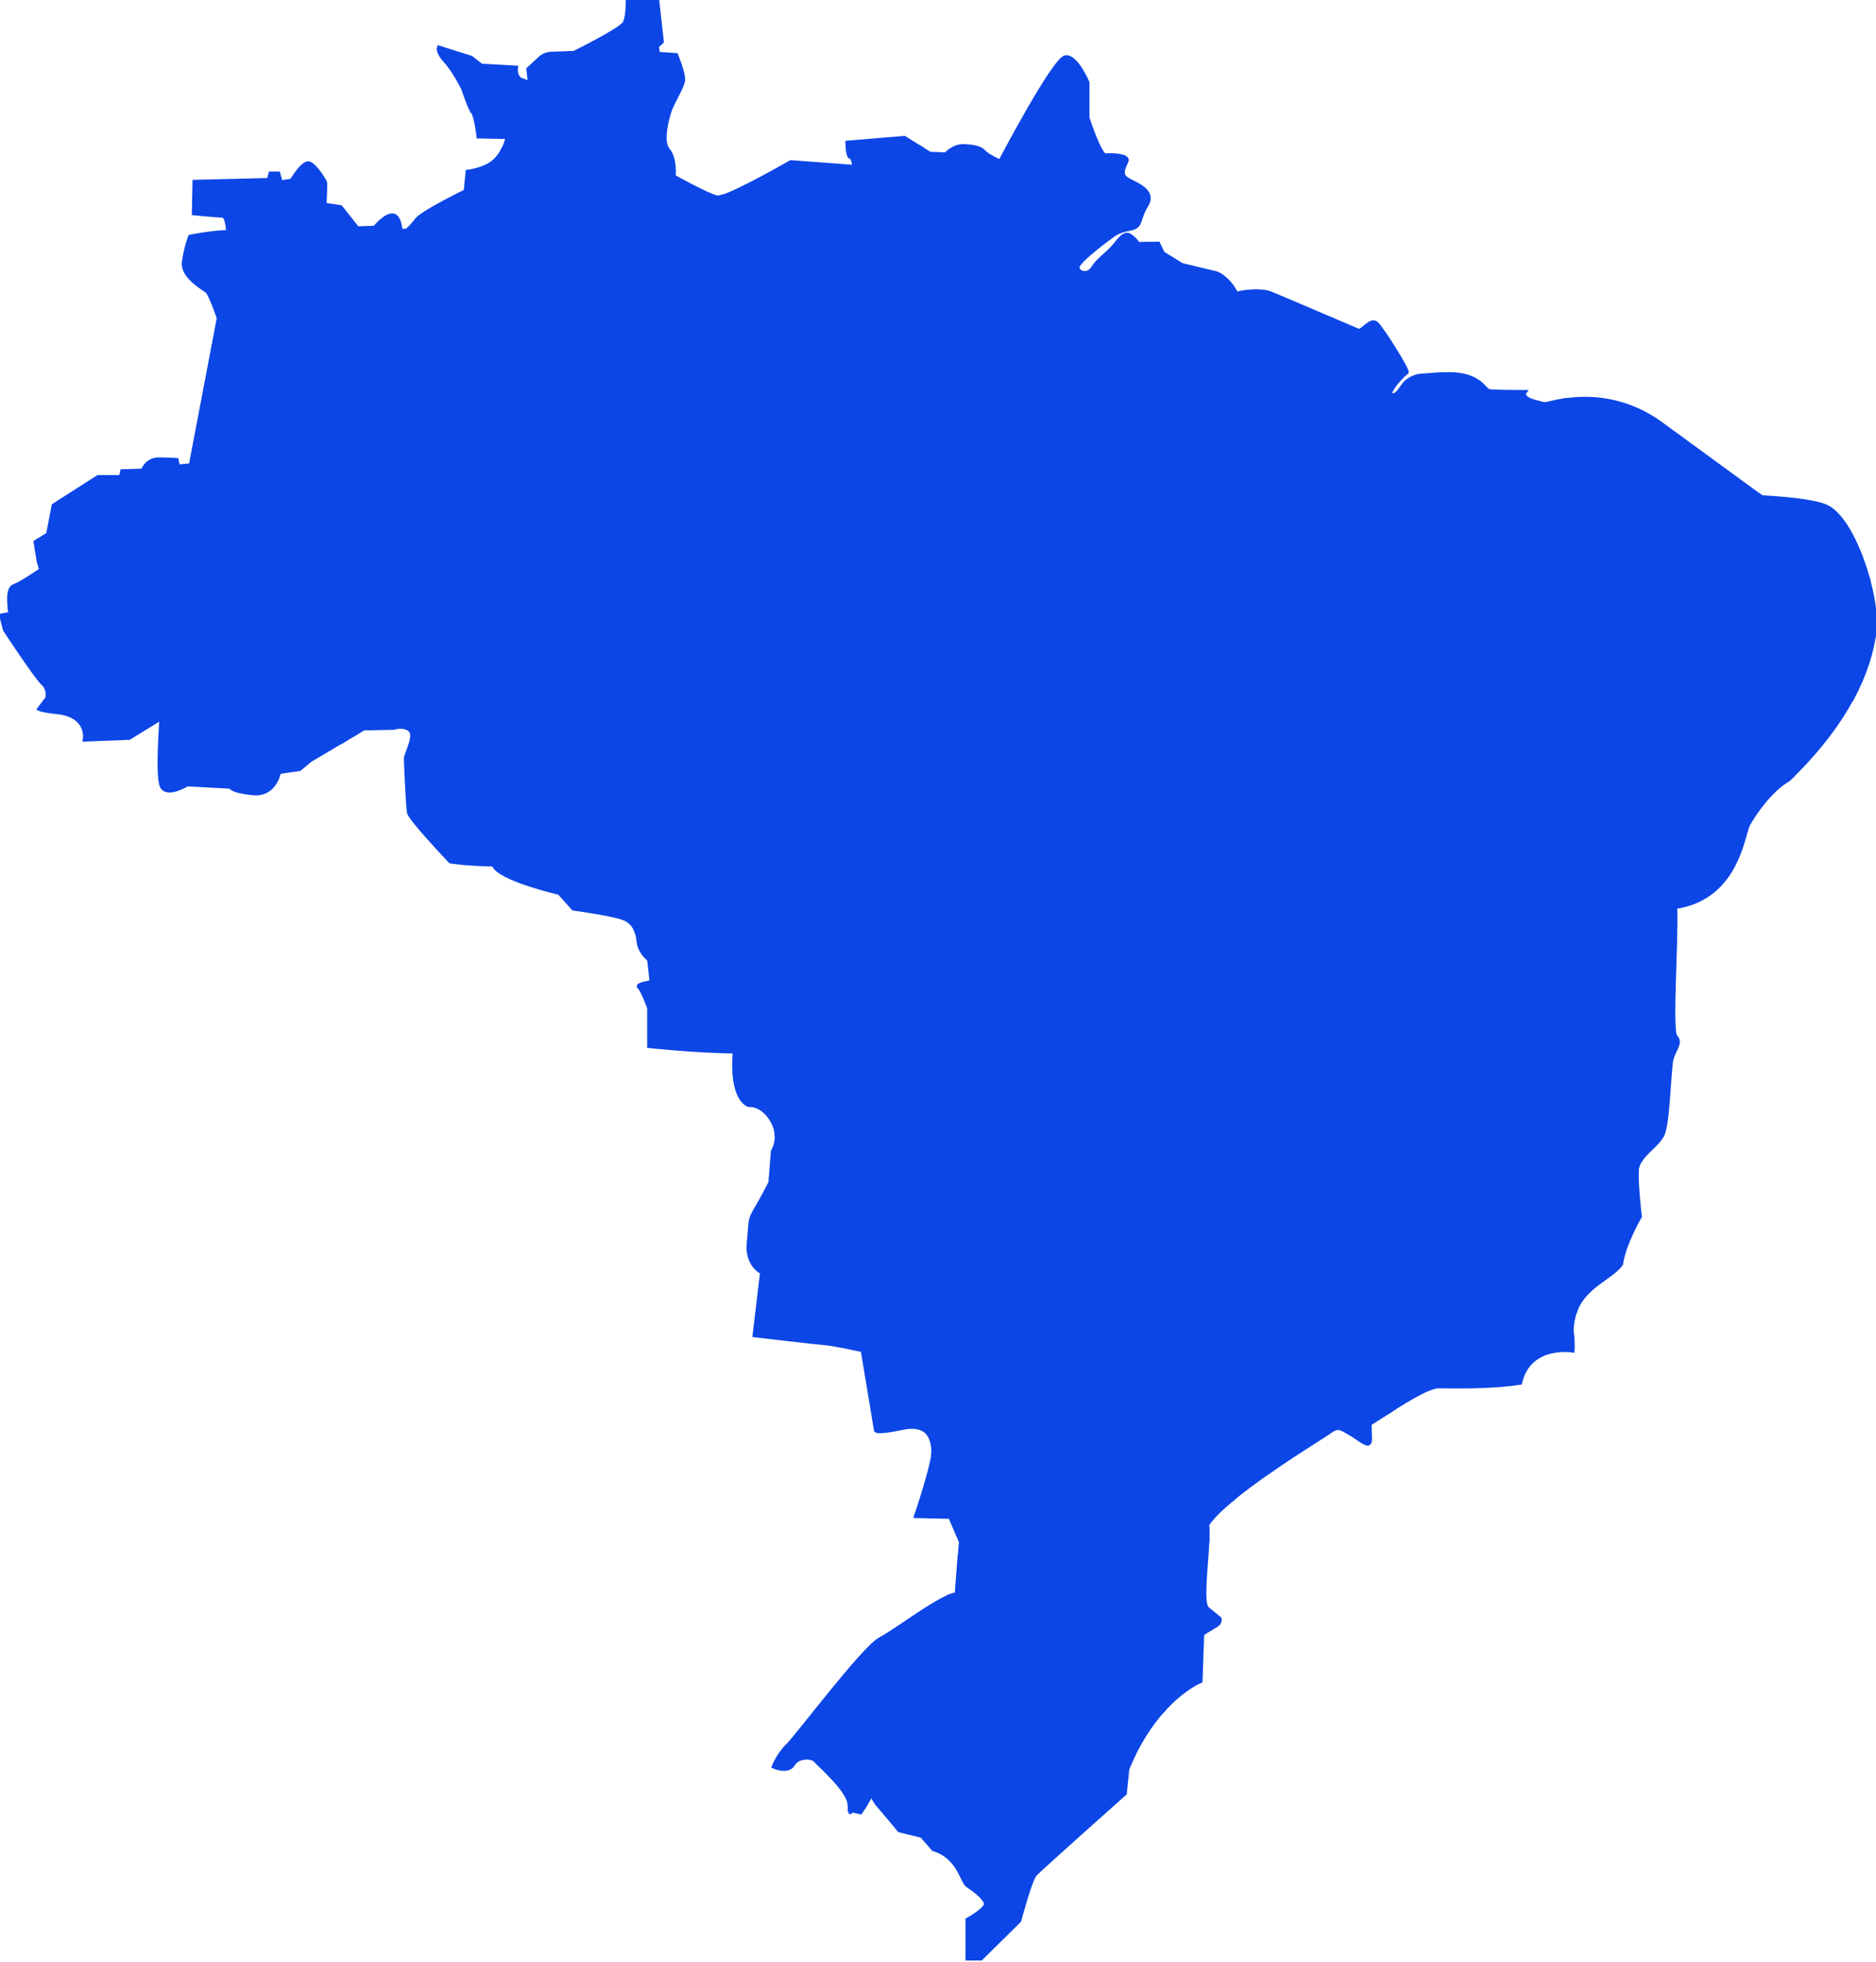 <svg width="440" height="460" viewBox="0 0 440 460" fill="none" xmlns="http://www.w3.org/2000/svg">
<path d="M65.291 168.219C63.128 167.27 61.155 165.946 59.15 164.701C55.943 162.717 52.625 160.924 49.302 159.135C47.408 158.117 45.514 157.094 43.536 156.245C38.424 154.05 32.891 153.058 27.478 151.771C18.885 149.73 10.487 146.892 2.411 143.315C2.474 143.711 2.522 143.954 2.522 143.954L0.327 144.37L1.203 147.688C1.203 147.688 8.662 159.019 10.123 160.264C11.584 161.509 11.146 163.719 11.146 163.719L9.247 166.209C9.247 166.209 9.981 166.626 14.074 167.038C20.948 168.145 19.924 173.394 19.924 173.394L30.306 172.977L37.913 168.277C37.913 168.277 36.889 181.407 37.913 184.171C38.936 186.935 43.91 183.897 43.91 183.897L54.15 184.451C54.15 184.451 54.002 185.416 59.266 185.97C64.531 186.524 65.407 180.996 65.407 180.996L70.233 180.305L72.718 178.231L80.029 173.895C77.376 172.471 74.596 171.279 71.726 170.361C69.569 169.67 67.358 169.127 65.291 168.219Z" fill="#0C46E6" stroke="#0C46E6"/>
<path d="M175.626 156.329C175.91 155.59 176.264 154.789 176.021 154.034C175.816 153.38 175.193 152.916 175.019 152.251C174.829 151.544 175.188 150.816 175.557 150.183C176.449 148.669 177.53 147.034 177.208 145.309C177.06 144.502 176.617 143.785 176.18 143.088C175.552 142.091 174.929 141.089 174.302 140.092C174.091 139.76 173.88 139.401 173.869 139.011C173.864 138.562 174.127 138.161 174.37 137.787C176.116 135.123 177.44 132.206 178.749 129.299C181.502 123.201 184.119 117.282 187.131 111.311C190.016 105.598 192.58 99.716 194.801 93.713C195.001 93.175 195.207 92.663 195.186 92.094C195.977 91.165 196.526 90.031 196.747 88.834C196.858 88.232 196.906 87.578 197.285 87.098C197.67 86.613 198.303 86.412 198.826 86.08C199.348 85.748 199.802 85.093 199.527 84.54C197.56 85.442 195.312 85.705 193.187 85.289C193.387 84.724 192.97 84.118 192.464 83.801C191.957 83.484 191.356 83.342 190.86 83.015C189.779 82.313 189.309 80.858 188.144 80.314C187.695 80.103 187.189 80.056 186.698 79.971C184.314 79.555 182.214 78.215 180.183 76.901C179.941 76.743 179.677 76.558 179.614 76.279C179.556 76.02 179.677 75.762 179.767 75.514C179.962 74.97 179.951 74.279 179.503 73.915C178.664 73.23 177.472 74.337 176.396 74.253C175.557 74.184 174.961 73.393 174.639 72.612C174.323 71.832 174.149 70.967 173.616 70.312C172.835 69.358 171.363 68.946 171.02 67.759C170.772 66.91 171.179 65.829 170.54 65.217C170.203 64.895 169.675 64.837 169.332 64.52C168.921 64.135 168.895 63.502 168.895 62.943C168.9 61.086 168.91 59.229 168.916 57.373C168.473 57.373 168.024 57.457 167.581 57.478C164.817 57.605 162.053 57.731 159.288 57.858C158.207 57.905 157.052 57.984 156.197 58.649C154.768 59.762 154.842 61.946 153.887 63.486C153.333 64.383 152.389 65.19 152.489 66.24C152.568 67.089 153.349 67.817 153.206 68.661C153.111 69.221 152.637 69.621 152.199 69.97C151.624 70.423 151.001 70.898 150.268 70.935C149.361 70.977 148.569 70.323 148.005 69.611C147.441 68.899 146.982 68.076 146.248 67.538C144.792 66.472 142.624 66.905 141.269 68.097C139.913 69.289 139.217 71.056 138.737 72.797C138.599 73.293 138.473 73.815 138.578 74.322C138.726 75.028 139.29 75.561 139.676 76.168C140.066 76.775 140.245 77.677 139.702 78.151C138.937 77.26 137.75 76.759 136.579 76.822C136.157 76.848 135.672 76.922 135.35 76.648C135.16 76.484 135.076 76.236 134.991 75.999C134.174 73.826 132.327 72.164 130.259 71.104C129.742 70.84 129.194 70.597 128.803 70.17C128.408 69.743 128.213 69.067 128.519 68.577C130.692 68.276 132.005 65.823 131.916 63.629C131.826 61.434 130.734 59.43 129.822 57.436C128.909 55.437 128.149 53.195 128.74 51.079C128.919 50.436 129.231 49.792 129.141 49.127C129.083 48.695 128.861 48.299 128.64 47.919C127.685 46.268 126.736 44.623 125.781 42.971C125.454 42.402 125.116 41.721 125.38 41.12C125.506 40.83 125.754 40.619 125.95 40.376C126.503 39.696 126.672 38.714 126.372 37.891C125.264 36.441 122.268 37.86 121.418 36.24C121.313 36.04 121.255 35.797 121.086 35.644C120.912 35.481 120.659 35.449 120.421 35.423C119.614 35.328 118.807 35.238 118 35.143C117.552 35.998 116.945 36.905 116.133 37.675C113.79 39.885 109.697 40.302 109.697 40.302L109.259 44.865C109.259 44.865 99.02 49.84 97.706 51.638C96.388 53.437 95.364 54.128 95.364 54.128H93.903C93.903 54.128 93.755 50.536 92.004 50.536C90.247 50.536 87.91 53.437 87.91 53.437L83.817 53.574L79.866 48.6L76.062 48.046C76.062 48.046 76.353 43.209 76.21 42.792C76.062 42.375 74.016 38.92 72.555 38.371C71.093 37.818 68.461 42.38 68.461 42.38L65.829 42.797L65.243 40.724H63.486L63.049 42.243L45.646 42.66L45.498 49.987C45.498 49.987 51.053 50.541 52.224 50.541C53.395 50.541 53.538 54.413 53.538 54.413C53.538 54.413 53.538 54.413 51.343 54.55C49.149 54.688 44.617 55.516 44.617 55.516C44.617 55.516 43.594 58.143 43.156 61.461C42.718 64.779 47.688 67.543 48.568 68.234C49.444 68.925 51.348 74.591 51.348 74.591L44.77 109.143L41.7 109.417L41.41 107.898C41.41 107.898 39.949 107.761 37.169 107.761C34.389 107.761 33.513 110.388 33.513 110.388L28.686 110.525L28.396 111.907H22.994L12.613 118.543L11.3 125.316L8.377 127.115L9.11 131.678L9.696 133.614C9.696 133.614 5.165 136.795 3.26 137.486C1.746 138.035 2.179 141.817 2.416 143.342C10.492 146.918 18.89 149.756 27.484 151.798C32.896 153.085 38.43 154.077 43.541 156.271C45.519 157.12 47.413 158.138 49.307 159.162C52.625 160.95 55.948 162.738 59.156 164.727C61.166 165.972 63.133 167.296 65.296 168.246C67.364 169.153 69.574 169.696 71.726 170.387C74.596 171.305 77.376 172.497 80.029 173.922L83.558 171.827C83.712 171.627 83.854 171.416 83.97 171.184C84.223 170.677 84.376 170.087 84.819 169.738C85.178 169.459 85.653 169.39 86.106 169.359C87.51 169.258 88.923 169.38 90.29 169.712C90.965 169.876 91.672 170.097 92.342 169.918C92.732 169.812 93.075 169.58 93.46 169.443C93.856 169.301 94.283 169.269 94.673 169.127C95.755 168.731 96.72 167.496 97.791 167.934C98.266 168.13 98.55 168.599 98.904 168.968C99.257 169.338 99.843 169.617 100.265 169.327C100.882 169.016 101.056 168.219 101.072 167.528C101.083 166.837 101.019 166.088 101.394 165.508C102.032 164.532 103.446 164.627 104.606 164.664C105.878 164.706 107.159 164.558 108.389 164.21C108.884 164.843 109.718 165.197 110.52 165.102C110.789 164.057 110.725 162.923 110.33 161.915C111.126 161.699 111.918 161.483 112.714 161.267C112.371 160.491 112.028 159.695 111.981 158.851C111.939 158.007 112.261 157.083 112.989 156.656C113.289 156.477 113.637 156.392 113.927 156.202C115.077 155.443 114.925 153.359 116.227 152.89C116.502 152.789 116.808 152.789 117.098 152.789C119.677 152.784 122.257 152.784 124.837 152.779C125.274 152.779 125.823 152.969 126.029 153.359C126.234 153.749 126.303 154.208 126.561 154.562C126.92 155.058 127.611 155.306 127.78 155.896C127.854 156.144 127.812 156.419 127.875 156.672C128.049 157.384 128.898 157.648 129.526 158.022C130.402 158.55 130.977 159.452 131.51 160.322C132.042 161.193 132.612 162.095 133.488 162.628C134.363 163.16 135.64 163.176 136.294 162.385C136.51 162.121 136.642 161.794 136.869 161.536C137.518 160.808 138.81 160.961 139.449 161.699C139.517 161.778 139.57 161.863 139.628 161.947H174.824C174.671 160.032 174.95 158.107 175.626 156.329Z" fill="#0C46E6" stroke="#0C46E6"/>
<path d="M169.053 46.258C168.689 46.347 168.399 46.384 168.209 46.347C166.014 45.931 157.97 41.41 157.97 41.41C157.97 41.41 158.407 37.264 156.656 35.191C154.905 33.117 156.508 27.452 157.094 25.79C157.679 24.134 159.874 20.536 160.164 19.017C160.454 17.498 158.555 12.935 158.555 12.935L154.314 12.66L154.024 10.861L155.195 9.754L154.135 0.258H147.261C147.261 0.258 147.34 3.819 146.538 5.402C145.747 6.974 134.669 12.434 134.669 12.434L129.273 12.639C128.297 12.676 127.368 13.061 126.651 13.721L123.95 16.216L124.472 21.053C124.646 21.808 124.625 22.467 124.625 22.467L124.472 21.053C124.267 20.162 123.792 19.143 122.684 18.917C120.637 18.5 120.97 15.883 120.97 15.883L112.857 15.419L110.483 13.573L102.966 11.199C102.966 11.199 102.565 12.217 104.611 14.428C106.658 16.638 108.679 20.805 108.679 20.805C108.679 20.805 110.214 25.468 110.942 26.297C111.675 27.125 112.26 31.967 112.26 31.967L119.118 32.099C119.118 32.099 118.844 33.524 118.005 35.133C118.812 35.227 119.619 35.317 120.426 35.412C120.664 35.438 120.917 35.475 121.091 35.634C121.26 35.787 121.318 36.029 121.423 36.23C122.273 37.844 125.269 36.43 126.377 37.881C126.672 38.709 126.509 39.685 125.955 40.365C125.754 40.608 125.512 40.824 125.385 41.109C125.121 41.711 125.459 42.391 125.786 42.961C126.741 44.612 127.69 46.258 128.645 47.909C128.867 48.289 129.088 48.679 129.146 49.117C129.236 49.782 128.925 50.425 128.745 51.069C128.149 53.184 128.914 55.426 129.827 57.425C130.739 59.425 131.826 61.429 131.921 63.618C132.011 65.813 130.702 68.266 128.524 68.566C128.218 69.062 128.418 69.732 128.809 70.159C129.204 70.587 129.753 70.829 130.264 71.093C132.332 72.153 134.179 73.815 134.996 75.989C135.086 76.221 135.165 76.474 135.355 76.637C135.677 76.917 136.157 76.838 136.584 76.811C137.755 76.743 138.942 77.249 139.707 78.141C140.25 77.666 140.071 76.764 139.681 76.157C139.29 75.551 138.731 75.018 138.583 74.311C138.478 73.805 138.605 73.288 138.742 72.787C139.222 71.046 139.918 69.278 141.274 68.086C142.629 66.894 144.792 66.462 146.253 67.527C146.987 68.065 147.446 68.888 148.01 69.6C148.575 70.312 149.366 70.967 150.273 70.924C151.001 70.893 151.629 70.418 152.204 69.959C152.647 69.606 153.122 69.205 153.211 68.651C153.354 67.812 152.573 67.079 152.494 66.23C152.394 65.18 153.338 64.373 153.892 63.476C154.841 61.935 154.773 59.752 156.202 58.639C157.057 57.974 158.212 57.895 159.294 57.847C162.058 57.721 164.822 57.594 167.586 57.468C168.029 57.446 168.478 57.362 168.921 57.362C168.916 58.776 168.91 60.189 168.905 61.608C168.968 61.477 169.021 61.339 169.068 61.197L169.053 46.258Z" fill="#0C46E6" stroke="#0C46E6"/>
<path d="M222.068 41.684C222.854 42.338 223.287 43.372 224.146 43.921C225.497 44.781 227.406 44.158 228.783 44.986C230.318 45.91 230.408 48.088 231.405 49.576C231.922 50.351 232.687 50.931 233.288 51.649C233.89 52.366 234.327 53.342 234.016 54.228C233.9 54.561 233.679 54.861 233.594 55.204C233.441 55.827 233.747 56.46 234.048 57.03C235.14 59.103 236.258 61.208 237.93 62.848C238.252 63.165 238.606 63.476 238.796 63.893C239.186 64.742 238.859 65.924 239.582 66.52C239.877 66.767 240.299 66.841 240.568 67.116C240.832 67.385 240.906 67.78 240.964 68.155C241.117 69.11 241.264 70.064 241.417 71.019C241.481 71.404 241.544 71.811 241.776 72.122C241.982 72.396 242.288 72.576 242.588 72.739C244.836 73.957 247.721 74.823 249.831 73.388C249.958 71.874 250.095 70.323 250.77 68.962C251.055 68.392 251.424 67.875 251.799 67.358C252.585 66.261 253.376 65.164 254.162 64.061C253.466 63.987 252.87 63.539 252.685 62.827C252.295 61.355 261.067 55.088 261.067 55.088C261.067 55.088 262.043 54.165 264.966 53.617C267.888 53.063 266.722 51.591 268.864 48.088C271.011 44.586 265.941 43.114 264.243 42.006C262.544 40.898 263.599 39.057 264.185 37.77C264.77 36.478 260.677 36.298 259.311 36.478C257.944 36.662 255.022 27.631 255.022 27.631V19.344C255.022 19.344 252.437 13.23 249.952 13.446C247.32 13.678 234.597 37.955 234.597 37.955C234.597 37.955 231.674 36.646 230.793 35.681C229.917 34.716 228.599 34.436 226.114 34.299C223.629 34.162 221.873 36.235 221.873 36.235L218.085 36.098L216.065 34.842C215.901 36.493 215.817 38.15 215.822 39.806C217.647 41.046 220.375 40.281 222.068 41.684Z" fill="#0C46E6" stroke="#0C46E6"/>
<path d="M289.927 68.915C288.266 65.349 285.438 64.162 285.438 64.162L277.204 62.183L275.479 61.128L272.688 59.414L271.628 57.172L266.912 57.235C266.912 57.235 266.337 56.196 264.976 55.278C263.61 54.355 262.249 56.75 260.882 58.227C259.516 59.699 257.57 60.991 256.399 62.832C255.792 63.787 254.922 64.146 254.172 64.067C253.386 65.164 252.595 66.261 251.809 67.364C251.44 67.881 251.065 68.398 250.781 68.967C250.1 70.323 249.963 71.879 249.842 73.393C247.732 74.828 244.841 73.963 242.599 72.744C242.298 72.581 241.992 72.401 241.786 72.127C241.554 71.811 241.486 71.41 241.428 71.025C241.275 70.07 241.127 69.115 240.974 68.16C240.916 67.786 240.842 67.39 240.578 67.121C240.304 66.847 239.887 66.773 239.592 66.525C238.875 65.929 239.196 64.747 238.806 63.898C238.616 63.486 238.263 63.175 237.941 62.853C236.269 61.213 235.15 59.103 234.058 57.035C233.758 56.465 233.452 55.832 233.605 55.21C233.689 54.867 233.905 54.571 234.027 54.234C234.338 53.353 233.9 52.372 233.299 51.654C232.703 50.937 231.938 50.357 231.416 49.581C230.419 48.093 230.329 45.915 228.794 44.992C227.422 44.163 225.507 44.786 224.157 43.926C223.297 43.377 222.865 42.344 222.079 41.69C220.385 40.286 217.653 41.056 215.838 39.812C215.833 38.155 215.917 36.499 216.081 34.848L212.093 32.368L198.783 33.476C198.783 33.476 198.783 36.657 199.517 36.794C200.25 36.931 200.392 39.168 200.392 39.168L185.474 38.06C185.474 38.06 172.904 45.324 169.058 46.263L169.074 61.208C169.026 61.35 168.968 61.487 168.91 61.619C168.91 62.062 168.905 62.505 168.905 62.948C168.905 63.513 168.931 64.146 169.343 64.526C169.686 64.842 170.213 64.9 170.551 65.222C171.189 65.834 170.783 66.915 171.031 67.764C171.374 68.946 172.846 69.358 173.626 70.318C174.159 70.972 174.333 71.837 174.65 72.618C174.966 73.398 175.562 74.19 176.406 74.258C177.488 74.348 178.675 73.24 179.513 73.921C179.962 74.285 179.967 74.976 179.777 75.519C179.687 75.767 179.566 76.025 179.624 76.284C179.687 76.564 179.951 76.748 180.194 76.906C182.225 78.22 184.33 79.56 186.709 79.977C187.199 80.061 187.706 80.108 188.154 80.319C189.32 80.863 189.789 82.319 190.871 83.02C191.372 83.347 191.973 83.49 192.474 83.806C192.981 84.123 193.398 84.735 193.197 85.294C195.318 85.711 197.57 85.442 199.538 84.545C199.812 85.099 199.358 85.753 198.836 86.085C198.314 86.418 197.681 86.618 197.296 87.103C196.916 87.583 196.869 88.237 196.758 88.839C196.531 90.036 195.988 91.176 195.196 92.099C195.217 92.674 195.012 93.18 194.811 93.718C192.59 99.721 190.032 105.603 187.141 111.316C184.124 117.288 181.513 123.206 178.759 129.304C177.445 132.211 176.127 135.128 174.381 137.792C174.133 138.167 173.874 138.568 173.879 139.016C173.885 139.412 174.101 139.765 174.312 140.097C174.94 141.094 175.562 142.097 176.19 143.094C176.601 143.753 177.013 144.434 177.182 145.188C178.501 146.048 179.624 147.219 180.173 148.685C180.721 150.157 180.674 151.835 181.428 153.217C181.914 154.103 182.71 154.841 182.953 155.823C183.106 156.445 183.016 157.099 183.006 157.743C182.974 159.246 183.385 160.755 184.171 162.037C185.886 162.031 186.798 164.221 188.439 164.716C188.792 164.822 189.204 164.864 189.436 165.154C189.763 165.561 189.531 166.199 189.779 166.658C190.28 167.581 192.131 166.99 192.469 167.987C192.548 168.224 192.501 168.493 192.569 168.736C192.743 169.353 193.519 169.533 194.157 169.591C196.462 169.807 198.783 169.886 201.094 169.833C212.91 169.564 225.164 171.421 236.954 172.239C246.492 172.898 256.029 173.558 265.567 174.222C266.057 174.254 266.611 174.27 266.959 173.922C267.271 173.616 267.302 173.136 267.345 172.703C267.582 170.261 268.642 167.903 270.314 166.104C271.053 165.307 271.902 164.627 272.688 163.878C275.737 160.987 277.837 157.104 278.586 152.969C278.739 152.141 278.818 151.223 278.359 150.516C277.81 149.677 276.597 149.313 276.365 148.337C276.265 147.926 276.376 147.493 276.486 147.082C277.067 144.929 277.652 142.777 278.232 140.625C278.338 140.24 278.454 139.834 278.755 139.57C279.066 139.301 279.504 139.248 279.915 139.174C282.395 138.715 284.468 136.943 285.86 134.843C287.248 132.739 288.044 130.312 288.83 127.917C289.189 126.82 289.5 125.49 288.741 124.625C288.081 123.882 286.952 123.876 285.966 123.718C284.985 123.56 283.845 122.89 283.982 121.903C284.035 121.518 284.283 121.186 284.536 120.885C288.498 116.164 295.229 114.233 298.626 109.09C300.741 105.888 301.992 101.826 304.286 98.751C305.204 97.516 306.465 96.43 306.787 94.926C307.061 93.629 306.602 92.157 307.293 91.028C307.805 90.195 308.849 89.741 309.176 88.823C309.398 88.201 309.234 87.504 309.414 86.871C309.598 86.243 310.094 85.763 310.474 85.236C311.418 83.917 311.672 82.24 311.893 80.636C312.152 78.769 312.405 76.896 312.553 75.018C306.75 72.533 298.747 69.099 297.74 68.746C296.168 68.176 292.855 68.176 289.927 68.915Z" fill="#0C46E6" stroke="#0C46E6"/>
<path d="M153.058 214.419C153.649 213.338 153.982 212.119 154.699 211.117C155.01 210.684 155.395 210.294 155.627 209.808C156.171 208.685 155.817 207.229 156.54 206.211C157.062 205.478 158.049 205.145 158.46 204.349C158.787 203.721 158.671 202.956 158.423 202.291C157.964 201.073 157.094 200.06 156.419 198.947C155.743 197.834 155.432 196.473 155.833 195.238C155.48 194.674 156.218 194.094 156.656 193.593C157.511 192.611 157.273 191.119 156.983 189.847C156.951 189.705 156.914 189.557 156.809 189.452C156.672 189.315 156.456 189.299 156.26 189.293C155.416 189.272 154.578 189.246 153.734 189.225C153.111 189.209 152.304 189.04 152.225 188.418C148.147 188.17 144.07 187.917 139.992 187.669C140.409 185.807 140.519 183.871 140.324 181.971C140.282 181.571 140.224 181.164 140.071 180.79C139.86 180.289 139.475 179.867 139.311 179.344C139.153 178.838 139.227 178.289 139.301 177.762C139.543 176.011 139.786 174.259 140.029 172.503C140.082 172.107 140.14 171.706 140.071 171.31C139.923 170.477 139.264 169.849 138.815 169.127C138.71 168.958 138.615 168.768 138.647 168.578C138.678 168.367 138.837 168.203 138.947 168.024C139.327 167.396 139.058 166.579 139.19 165.856C139.28 165.355 139.565 164.917 139.749 164.442C140.103 163.535 140.066 162.417 139.433 161.678C138.8 160.939 137.502 160.786 136.853 161.514C136.626 161.768 136.494 162.1 136.278 162.364C135.624 163.155 134.347 163.134 133.472 162.606C132.596 162.074 132.026 161.172 131.494 160.301C130.961 159.431 130.386 158.529 129.51 158.001C128.877 157.621 128.033 157.363 127.859 156.651C127.796 156.398 127.838 156.129 127.764 155.875C127.595 155.29 126.904 155.037 126.545 154.541C126.287 154.187 126.218 153.728 126.013 153.338C125.807 152.948 125.258 152.758 124.82 152.758C122.241 152.763 119.661 152.763 117.082 152.768C116.786 152.768 116.486 152.768 116.211 152.869C114.914 153.338 115.067 155.422 113.911 156.181C113.621 156.371 113.273 156.461 112.973 156.635C112.245 157.068 111.923 157.985 111.965 158.829C112.007 159.673 112.355 160.47 112.698 161.245C111.902 161.462 111.11 161.678 110.314 161.894C110.709 162.902 110.773 164.031 110.504 165.08C109.707 165.17 108.868 164.822 108.373 164.189C107.143 164.532 105.867 164.685 104.59 164.643C103.43 164.6 102.011 164.511 101.378 165.487C100.998 166.067 101.067 166.811 101.056 167.507C101.045 168.198 100.871 168.995 100.249 169.306C99.827 169.596 99.241 169.316 98.888 168.947C98.534 168.578 98.25 168.103 97.775 167.913C96.704 167.475 95.744 168.71 94.657 169.105C94.262 169.248 93.84 169.279 93.444 169.422C93.064 169.559 92.716 169.791 92.326 169.897C91.656 170.076 90.949 169.86 90.274 169.691C88.907 169.353 87.494 169.237 86.09 169.338C85.637 169.369 85.162 169.438 84.803 169.717C84.36 170.065 84.207 170.662 83.954 171.163C83.838 171.395 83.695 171.606 83.543 171.806L85.283 170.772L92.305 170.635C92.305 170.635 94.789 169.807 96.25 171.189C97.712 172.571 95.227 176.855 95.227 177.825C95.227 178.791 95.665 189.019 95.96 190.538C96.25 192.058 105.661 201.964 105.661 201.964C105.661 201.964 108.584 202.518 115.8 202.703C116.776 206.021 131.203 209.339 131.203 209.339L134.516 213.026C134.516 213.026 144.265 214.319 146.607 215.421C147.957 216.059 148.722 217.004 149.181 218.148C150.785 217.246 152.188 216.012 153.058 214.419Z" fill="#0C46E6" stroke="#0C46E6"/>
<path d="M187.869 266.965C189.568 266.421 190.66 264.823 191.678 263.362C192.343 262.407 193.118 261.399 194.247 261.104C195.08 260.888 195.961 261.099 196.821 261.03C198.414 260.904 199.886 259.827 201.474 260.023C202.202 260.112 202.861 260.466 203.505 260.814C205.736 262.017 207.968 263.219 210.199 264.417C210.853 264.77 211.534 265.129 212.272 265.166C213.417 265.224 214.435 264.522 215.437 263.974C216.439 263.425 217.721 263.019 218.687 263.631C219.045 263.858 219.314 264.206 219.668 264.448C220.929 265.324 222.68 264.559 223.851 263.567C225.022 262.576 226.119 261.304 227.639 261.067C228.361 262.196 227.612 263.684 226.737 264.696C225.856 265.704 224.758 266.733 224.727 268.072C226.504 268.415 228.309 268.605 230.118 268.642C231.669 268.674 232.998 268.906 234.533 269.112C234.866 268.442 234.243 267.73 233.8 267.128C232.803 265.773 232.618 263.947 232.961 262.296C233.304 260.65 234.122 259.142 234.992 257.702C235.736 256.478 236.533 255.27 237.551 254.262C238.163 253.655 238.859 253.117 239.365 252.421C239.872 251.725 240.172 250.796 239.872 249.989C239.735 249.62 239.476 249.277 239.476 248.887C239.476 248.386 239.893 247.979 240.341 247.763C240.79 247.547 241.291 247.457 241.739 247.23C242.71 246.74 243.279 245.674 244.218 245.126C244.762 244.809 245.384 244.688 245.991 244.529C247.267 244.192 248.565 243.633 249.356 242.572C250.222 241.417 250.338 239.893 250.617 238.479C250.897 237.065 251.503 235.53 252.833 234.971C253.36 234.749 253.94 234.712 254.5 234.607C255.702 234.385 256.868 233.816 257.654 232.877C258.44 231.938 258.794 230.603 258.409 229.443C257.981 228.155 258.73 226.446 258.941 225.112C259.015 224.642 259.094 224.167 259.226 223.714C259.369 223.244 259.569 222.796 259.675 222.316C259.886 221.366 259.685 220.364 259.849 219.404C260.017 218.396 260.571 217.5 261.051 216.598C262.354 214.145 263.172 211.438 263.457 208.674C263.415 208.738 263.378 208.806 263.33 208.869C262.972 209.328 262.312 209.629 261.795 209.36C261.721 205.203 261.642 201.046 261.568 196.884C261.558 196.394 261.553 195.903 261.447 195.423C261.363 195.043 261.215 194.674 261.141 194.289C261.025 193.693 261.072 193.081 261.13 192.48C261.716 186.629 263.336 180.88 265.894 175.583C266.084 175.193 266.279 174.787 266.279 174.354C266.279 174.301 266.268 174.254 266.263 174.201C266.031 174.228 265.788 174.222 265.556 174.206C256.019 173.547 246.481 172.888 236.944 172.223C225.154 171.405 212.9 169.549 201.084 169.818C198.768 169.87 196.452 169.791 194.147 169.575C193.508 169.517 192.733 169.338 192.559 168.72C192.49 168.478 192.538 168.209 192.459 167.971C192.121 166.974 190.269 167.565 189.768 166.642C189.52 166.183 189.753 165.545 189.425 165.138C189.193 164.848 188.782 164.806 188.428 164.701C186.788 164.205 185.875 162.021 184.161 162.021C183.375 160.739 182.969 159.23 182.995 157.727C183.006 157.083 183.101 156.429 182.942 155.807C182.7 154.826 181.898 154.092 181.418 153.201C180.669 151.819 180.716 150.141 180.162 148.669C179.614 147.208 178.495 146.032 177.171 145.172C177.182 145.214 177.198 145.256 177.208 145.299C177.525 147.024 176.443 148.659 175.557 150.173C175.188 150.806 174.829 151.534 175.019 152.241C175.198 152.9 175.816 153.37 176.021 154.024C176.264 154.778 175.905 155.58 175.626 156.318C174.95 158.096 174.666 160.022 174.808 161.915H139.612C140.071 162.643 140.071 163.619 139.755 164.432C139.57 164.906 139.29 165.344 139.196 165.845C139.064 166.568 139.333 167.386 138.953 168.013C138.842 168.193 138.679 168.356 138.652 168.567C138.626 168.763 138.721 168.952 138.821 169.116C139.264 169.833 139.929 170.466 140.076 171.3C140.145 171.696 140.092 172.096 140.034 172.492C139.792 174.243 139.549 175.995 139.306 177.751C139.232 178.279 139.159 178.828 139.317 179.334C139.48 179.856 139.865 180.278 140.076 180.779C140.235 181.154 140.287 181.56 140.33 181.961C140.525 183.86 140.414 185.791 139.997 187.658C144.075 187.906 148.153 188.159 152.23 188.407C152.315 189.024 153.117 189.193 153.739 189.214C154.583 189.235 155.422 189.262 156.266 189.283C156.461 189.288 156.677 189.304 156.814 189.441C156.92 189.541 156.957 189.694 156.989 189.837C157.279 191.108 157.516 192.596 156.662 193.582C156.224 194.083 155.485 194.664 155.839 195.228C155.438 196.468 155.749 197.829 156.424 198.936C157.099 200.049 157.97 201.062 158.429 202.281C158.677 202.94 158.787 203.71 158.466 204.338C158.049 205.135 157.068 205.472 156.545 206.2C155.817 207.213 156.171 208.674 155.633 209.798C155.401 210.283 155.016 210.668 154.704 211.106C153.987 212.103 153.649 213.327 153.064 214.408C152.193 216.001 150.79 217.236 149.197 218.127C149.535 218.966 149.709 219.916 149.83 220.928C150.11 223.323 152.278 224.985 152.278 224.985L152.863 230.329C152.863 230.329 149.16 230.883 149.941 231.437C150.722 231.99 152.283 236.321 152.283 236.321V245.257C152.283 245.257 162.227 246.365 172.366 246.55C171.39 257.976 175.615 259.078 175.615 259.078C175.615 259.078 178.796 258.709 181.138 262.766C181.782 263.879 182.077 264.918 182.183 265.846C183.997 266.669 185.981 267.566 187.869 266.965Z" fill="#0C46E6" stroke="#0C46E6"/>
<path d="M295.393 123.328C295.878 123.628 296.374 123.94 296.722 124.388C297.06 124.821 297.244 125.353 297.408 125.881C299.301 132.032 298.901 139.253 294.828 144.233C295.472 144.845 296.284 145.288 297.149 145.494C297.508 147.662 298.974 149.461 300.383 151.144C301.359 152.309 302.894 153.591 304.202 152.816C304.598 152.584 304.883 152.188 305.262 151.93C306.412 151.144 308.18 151.951 308.586 153.28C308.997 154.609 308.243 156.107 307.066 156.857C306.518 157.205 305.869 157.437 305.468 157.948C305.131 158.381 305.03 158.945 304.909 159.484C304.445 161.604 303.585 163.635 302.387 165.45C304.192 165.819 304.118 168.662 305.647 169.691C306.528 170.282 308.069 170.498 307.974 171.558C307.932 172.038 307.499 172.402 307.388 172.872C307.288 173.294 307.452 173.726 307.61 174.127C308.19 175.567 308.802 177.06 309.941 178.121C311.076 179.181 312.896 179.687 314.214 178.864C315.676 177.957 315.908 175.963 315.992 174.243C316.071 172.587 316.15 170.904 315.728 169.306C315.385 167.998 314.726 166.774 314.526 165.439C313.908 161.261 317.849 157.817 318.719 153.681C318.978 152.468 318.973 151.175 319.521 150.067C320.766 147.546 324.074 147.119 326.748 146.259C329.744 145.299 332.435 143.4 334.344 140.904C334.935 140.134 335.494 139.269 336.365 138.847C336.887 138.594 337.483 138.52 338.063 138.504C339.794 138.452 341.503 138.831 343.222 138.979C344.947 139.127 346.783 139.016 348.234 138.082C349.69 137.149 350.586 135.186 349.858 133.614C349.231 132.264 347.659 131.589 346.889 130.317C345.623 128.228 346.936 125.585 348.213 123.507C349.489 121.429 350.755 118.738 349.421 116.697C349.141 116.264 348.745 115.879 348.645 115.373C348.45 114.392 349.447 113.458 349.231 112.482C349.131 112.034 348.793 111.685 348.571 111.285C347.548 109.433 349.141 107.265 350.618 105.756C350.65 103.836 351.626 102.116 353.198 101.019C354.917 99.822 357.207 99.537 358.742 98.112C359.739 97.189 360.298 95.897 360.773 94.626C360.789 94.583 360.804 94.536 360.82 94.494C360.514 94.404 360.156 94.299 359.702 94.161C356.584 93.238 357.555 91.951 357.555 91.951C357.555 91.951 350.534 91.951 349.368 91.766C348.197 91.582 348.002 89.741 344.494 88.448C340.986 87.156 335.136 88.079 333.769 88.079C332.403 88.079 331.042 88.633 329.908 89.551C328.779 90.474 327.919 93.054 326.358 92.684C324.796 92.315 329.28 87.525 329.866 87.341C330.451 87.156 324.211 77.207 322.844 75.915C321.478 74.622 319.532 77.94 318.556 77.571C318.213 77.439 315.686 76.363 312.505 75.002C312.363 76.88 312.11 78.753 311.846 80.62C311.624 82.229 311.371 83.901 310.427 85.22C310.047 85.753 309.551 86.228 309.366 86.855C309.182 87.488 309.345 88.19 309.129 88.807C308.802 89.725 307.758 90.184 307.246 91.012C306.555 92.141 307.014 93.613 306.739 94.91C306.418 96.414 305.162 97.501 304.239 98.735C301.95 101.81 300.694 105.872 298.579 109.074C295.187 114.217 288.45 116.148 284.489 120.869C284.236 121.17 283.988 121.497 283.935 121.888C283.919 122.014 283.924 122.135 283.946 122.252C285.122 121.244 286.604 120.606 288.155 120.574C290.803 120.532 293.182 121.951 295.393 123.328Z" fill="#0C46E6" stroke="#0C46E6"/>
<path d="M318.798 177.699C319.547 177.999 319.315 179.16 319.769 179.825C320.059 180.241 320.618 180.447 320.813 180.916C321.183 181.803 319.948 182.715 320.202 183.644C320.27 183.897 320.449 184.113 320.629 184.308C321.969 185.775 323.741 186.84 325.667 187.342C325.978 187.421 326.31 187.489 326.621 187.405C327.165 187.257 327.476 186.714 327.798 186.255C329.08 184.419 331.332 183.301 333.574 183.401C334.017 183.422 334.476 183.485 334.898 183.348C335.304 183.222 335.637 182.921 335.943 182.626C337.673 180.943 339.102 178.954 340.136 176.775C340.337 176.353 340.527 175.91 340.511 175.446C340.474 174.122 338.897 173.32 338.617 172.023C338.438 171.205 338.833 170.35 339.435 169.765C340.031 169.179 340.806 168.821 341.566 168.478C341.993 168.288 342.478 168.103 342.906 168.288C343.613 168.594 343.818 169.77 344.583 169.749C344.852 169.738 345.084 169.57 345.332 169.469C346.155 169.148 347.068 169.659 347.733 170.245C348.397 170.83 349.041 171.537 349.911 171.701C350.935 171.896 351.916 171.273 352.776 170.683C354.379 169.585 356.083 168.467 358.014 168.298C358.789 168.23 359.602 168.314 360.308 167.998C360.815 167.771 361.216 167.365 361.606 166.969C362.988 165.555 364.37 164.141 365.752 162.728C367.156 161.293 368.912 159.557 370.516 158.355C372.167 157.115 373.713 155.728 375.121 154.219C375.343 153.982 375.575 153.713 375.612 153.385C375.643 153.101 375.517 152.821 375.385 152.563C374.868 151.555 374.219 150.6 373.908 149.514C373.597 148.427 373.697 147.124 374.514 146.343C374.936 145.942 375.527 145.689 375.775 145.167C376.023 144.645 375.844 144.017 375.965 143.447C376.166 142.482 377.178 141.822 377.294 140.841C377.416 139.797 376.456 138.953 375.517 138.483C374.578 138.014 373.496 137.65 372.927 136.763C372.668 136.368 372.547 135.898 372.431 135.439C371.729 132.754 371.028 130.027 371.091 127.252C371.128 125.675 371.017 124.093 371.022 122.515C371.022 122.025 371.022 121.529 370.875 121.065C370.727 120.606 370.447 120.2 370.141 119.825C369.039 118.464 367.525 117.245 367.272 115.51C367.076 114.159 367.715 112.846 368.258 111.59C368.801 110.335 369.26 108.895 368.728 107.639C368.453 106.996 367.952 106.484 367.562 105.904C366.206 103.889 366.322 101.246 366.67 98.84C366.908 97.195 367.224 95.512 367.187 93.866C366.475 93.956 365.858 94.051 365.394 94.151C362.392 94.779 362.661 95.005 360.857 94.483C360.841 94.525 360.825 94.573 360.81 94.615C360.33 95.886 359.776 97.179 358.779 98.102C357.238 99.526 354.954 99.811 353.235 101.009C351.663 102.106 350.681 103.825 350.655 105.746C349.173 107.254 347.58 109.422 348.608 111.274C348.83 111.675 349.167 112.023 349.268 112.471C349.484 113.447 348.492 114.381 348.682 115.362C348.782 115.869 349.173 116.254 349.458 116.686C350.792 118.728 349.526 121.418 348.249 123.496C346.973 125.575 345.659 128.218 346.925 130.307C347.696 131.578 349.268 132.253 349.895 133.604C350.623 135.17 349.721 137.133 348.271 138.072C346.815 139.005 344.979 139.116 343.259 138.968C341.534 138.821 339.825 138.436 338.1 138.494C337.52 138.51 336.924 138.583 336.402 138.837C335.526 139.259 334.972 140.124 334.381 140.894C332.466 143.394 329.781 145.288 326.785 146.248C324.11 147.108 320.803 147.535 319.558 150.057C319.009 151.17 319.015 152.462 318.756 153.67C317.88 157.801 313.945 161.251 314.562 165.429C314.758 166.769 315.422 167.987 315.765 169.295C316.182 170.899 316.108 172.582 316.029 174.233C315.96 175.657 315.776 177.261 314.889 178.289C315.602 178.743 316.377 179.07 317.2 179.218C317.3 178.933 317.39 178.643 317.532 178.374C317.754 177.904 318.303 177.498 318.798 177.699Z" fill="#0C46E6" stroke="#0C46E6"/>
<path d="M265.899 175.589C263.341 180.885 261.721 186.635 261.136 192.485C261.078 193.086 261.025 193.698 261.146 194.294C261.225 194.679 261.368 195.043 261.452 195.428C261.558 195.908 261.568 196.399 261.573 196.89C261.647 201.046 261.726 205.203 261.8 209.365C262.317 209.64 262.977 209.334 263.335 208.875C263.694 208.416 263.852 207.836 264.095 207.303C264.754 205.842 266.121 204.723 267.682 204.359C266.981 206.132 266.274 207.904 265.572 209.682C267.323 209.371 269.091 210.12 270.594 211.069C272.097 212.019 273.48 213.19 275.115 213.881C275.621 214.092 276.318 214.208 276.623 213.754C276.808 213.485 276.761 213.132 276.755 212.805C276.734 211.386 277.763 210.014 279.129 209.629C279.483 209.919 279.725 210.336 279.815 210.784C280.474 210.911 281.287 210.742 281.572 210.135C281.693 209.888 281.761 209.534 282.031 209.492C282.183 209.466 282.331 209.56 282.458 209.65C283.919 210.668 285.523 211.918 285.66 213.691C286.52 213.818 287.416 213.939 288.234 213.654C288.471 213.575 288.698 213.459 288.941 213.411C289.526 213.295 290.112 213.57 290.65 213.833C292.185 214.593 293.72 215.353 295.255 216.112C295.324 215.194 295.398 214.276 295.466 213.359C296.579 212.731 297.867 213.891 299.143 213.981C299.702 214.018 300.256 213.849 300.773 213.633C301.839 213.195 302.836 212.583 303.701 211.824C303.98 211.581 304.26 211.312 304.619 211.212C305.014 211.101 305.436 211.217 305.843 211.28C308.67 211.739 311.619 209.302 311.693 206.438C311.703 206.042 311.666 205.641 311.508 205.277C311.181 204.528 310.4 204.09 309.899 203.447C309.187 202.539 309.097 201.194 309.672 200.197C310.042 199.559 310.69 198.926 310.49 198.208C310.421 197.966 310.263 197.765 310.179 197.528C309.852 196.615 310.738 195.75 311.519 195.18C310.991 193.957 309.176 193.988 308.264 193.023C307.393 192.1 307.636 190.57 308.295 189.483C308.955 188.402 309.941 187.542 310.569 186.44C311.793 184.271 313.608 182.541 315.786 181.328C316.641 180.853 317.669 180.289 317.749 179.313C316.704 179.239 315.723 178.864 314.842 178.3C314.657 178.511 314.457 178.711 314.204 178.864C312.885 179.687 311.065 179.181 309.931 178.121C308.797 177.06 308.179 175.567 307.599 174.127C307.436 173.726 307.272 173.289 307.378 172.872C307.494 172.402 307.921 172.038 307.963 171.558C308.058 170.498 306.523 170.282 305.637 169.691C304.107 168.668 304.181 165.824 302.377 165.45C303.574 163.635 304.429 161.604 304.898 159.484C305.014 158.945 305.12 158.381 305.457 157.948C305.858 157.437 306.507 157.205 307.056 156.857C308.232 156.113 308.987 154.615 308.575 153.28C308.164 151.951 306.396 151.144 305.252 151.93C304.872 152.193 304.592 152.584 304.191 152.816C302.883 153.586 301.348 152.304 300.372 151.144C298.958 149.461 297.497 147.662 297.139 145.494C296.273 145.288 295.466 144.85 294.817 144.233C298.89 139.248 299.291 132.032 297.397 125.881C297.234 125.353 297.054 124.821 296.711 124.388C296.358 123.94 295.867 123.628 295.382 123.328C293.166 121.956 290.787 120.532 288.181 120.59C286.63 120.622 285.148 121.26 283.972 122.267C284.119 123.053 285.09 123.576 285.945 123.718C286.926 123.876 288.055 123.882 288.719 124.625C289.484 125.485 289.168 126.82 288.809 127.917C288.028 130.312 287.232 132.739 285.839 134.843C284.452 136.948 282.373 138.721 279.894 139.174C279.488 139.248 279.05 139.301 278.734 139.57C278.433 139.828 278.312 140.24 278.211 140.625C277.631 142.777 277.046 144.929 276.465 147.082C276.354 147.493 276.244 147.92 276.344 148.337C276.576 149.313 277.789 149.677 278.338 150.516C278.797 151.217 278.718 152.141 278.565 152.969C277.81 157.104 275.711 160.982 272.667 163.878C271.881 164.627 271.032 165.307 270.293 166.104C268.621 167.903 267.561 170.255 267.323 172.703C267.281 173.136 267.244 173.616 266.938 173.922C266.754 174.106 266.511 174.185 266.253 174.217C266.258 174.27 266.268 174.317 266.268 174.37C266.289 174.792 266.089 175.198 265.899 175.589Z" fill="#0C46E6" stroke="#0C46E6"/>
<path d="M377.679 146.195C379.726 146.944 381.936 145.816 384.105 145.599C384.537 145.557 384.98 145.552 385.397 145.678C385.998 145.868 386.473 146.317 386.927 146.749C387.934 147.715 388.937 148.68 389.944 149.645C390.561 150.241 391.237 150.859 392.081 151.006C393.046 151.17 394.011 150.658 394.713 149.972C395.414 149.287 395.921 148.432 396.549 147.683C397.081 147.045 397.741 146.385 397.757 145.552C397.778 144.149 396.021 143.363 395.636 142.018C395.267 140.72 396.264 139.475 396.765 138.225C397.609 136.12 397.124 133.53 398.463 131.699C399.424 130.391 401.101 129.816 402.256 128.677C403.164 127.78 403.707 126.588 404.224 125.422C404.989 123.713 405.754 122.004 406.513 120.294C406.767 119.725 407.025 119.15 407.4 118.654C408.55 117.119 410.501 116.618 412.395 116.08L389.422 99.31C383.461 94.958 376.081 92.938 368.722 93.697C368.174 93.755 367.657 93.813 367.182 93.871C367.219 95.517 366.908 97.2 366.665 98.846C366.317 101.251 366.201 103.894 367.556 105.909C367.947 106.489 368.448 107.001 368.722 107.645C369.255 108.9 368.796 110.346 368.253 111.596C367.709 112.851 367.076 114.159 367.266 115.515C367.514 117.251 369.028 118.469 370.136 119.83C370.442 120.205 370.721 120.606 370.869 121.07C371.017 121.534 371.017 122.035 371.017 122.521C371.012 124.098 371.122 125.68 371.085 127.258C371.017 130.032 371.724 132.76 372.425 135.445C372.547 135.904 372.668 136.368 372.921 136.769C373.491 137.655 374.572 138.014 375.511 138.488C376.45 138.958 377.41 139.807 377.289 140.846C377.178 141.822 376.16 142.487 375.96 143.452C375.844 144.022 376.018 144.645 375.77 145.172C375.754 145.204 375.733 145.235 375.717 145.267C375.828 145.309 375.944 145.346 376.049 145.394C376.603 145.647 377.11 145.99 377.679 146.195Z" fill="#0C46E6" stroke="#0C46E6"/>
<path d="M403.248 135.244C404.25 134.727 405.121 133.989 406.044 133.34C407.911 132.032 410.037 131.087 412.263 130.592C412.527 130.534 412.812 130.481 413.06 130.592C413.461 130.776 413.572 131.325 413.413 131.742C413.255 132.153 412.912 132.459 412.59 132.765C411.493 133.804 410.538 135.002 409.773 136.31C409.462 136.843 409.209 137.592 409.663 138.008C410.275 138.568 411.519 137.877 411.978 138.562C412.263 138.984 411.989 139.67 412.374 140.002C412.68 140.271 413.171 140.092 413.455 139.802C413.74 139.512 413.92 139.127 414.241 138.879C414.653 138.562 415.207 138.531 415.724 138.515C416.489 138.488 417.412 138.546 417.781 139.211C418.087 139.76 417.887 140.551 418.351 140.978C418.715 141.316 419.327 141.216 419.707 140.899C420.086 140.583 420.292 140.108 420.482 139.654C420.762 138.99 421.041 138.288 420.946 137.576C420.83 136.769 420.229 136.02 420.382 135.218C420.566 134.263 421.753 133.825 422.708 134.005C423.663 134.184 424.486 134.775 425.377 135.165C427.002 135.872 428.833 135.898 430.6 135.909C433.121 135.925 435.637 135.941 438.159 135.956C436.149 128.571 432.446 120.759 428.374 118.849C424.723 117.14 413.165 116.639 413.165 116.639L412.4 116.08C410.507 116.618 408.555 117.119 407.405 118.654C407.03 119.155 406.772 119.73 406.519 120.294C405.754 122.004 404.989 123.713 404.229 125.422C403.707 126.588 403.169 127.78 402.262 128.677C401.106 129.816 399.429 130.391 398.469 131.699C397.947 132.411 397.699 133.245 397.546 134.115C398.353 134.638 399.081 135.36 399.999 135.666C401.054 136.03 402.246 135.756 403.248 135.244Z" fill="#0C46E6" stroke="#0C46E6"/>
<path d="M397.646 150.284C398.036 150.173 398.168 149.661 398.522 149.461C398.986 149.197 399.556 149.587 399.888 150.009C400.22 150.431 400.537 150.954 401.064 151.043C401.391 151.101 401.718 150.969 402.019 150.838C404.509 149.767 406.856 148.358 408.977 146.66C409.663 146.111 410.333 145.531 411.124 145.162C411.915 144.792 412.875 144.666 413.661 145.051C414.447 145.436 414.948 146.438 414.584 147.235C414.199 148.084 412.97 148.712 413.318 149.577C413.392 149.751 413.524 149.899 413.598 150.073C413.946 150.89 412.928 151.56 412.195 152.061C412.005 152.193 411.81 152.352 411.757 152.578C411.609 153.206 412.532 153.465 413.176 153.422C413.071 154.335 413.039 155.427 413.762 155.991C414.521 156.587 415.64 156.223 416.478 155.738C417.649 155.063 418.704 154.193 419.596 153.174C420.028 152.679 420.435 152.141 420.967 151.75C422.429 150.69 424.428 151.017 426.227 150.859C428.247 150.679 430.199 149.804 431.676 148.411C432.842 147.314 434.081 145.773 435.648 146.106C436.371 146.259 436.935 146.802 437.489 147.287C438.117 147.841 438.782 148.342 439.473 148.812C439.546 148.316 439.605 147.841 439.652 147.388C439.942 144.629 439.346 140.366 438.143 135.946C435.622 135.93 433.106 135.914 430.584 135.898C428.812 135.888 426.981 135.861 425.362 135.155C424.47 134.764 423.652 134.173 422.692 133.994C421.738 133.815 420.545 134.253 420.366 135.207C420.213 136.009 420.814 136.758 420.93 137.565C421.031 138.277 420.746 138.979 420.466 139.644C420.276 140.103 420.071 140.572 419.691 140.889C419.311 141.205 418.699 141.3 418.335 140.968C417.871 140.54 418.071 139.749 417.765 139.201C417.396 138.531 416.473 138.473 415.708 138.504C415.191 138.52 414.637 138.552 414.226 138.868C413.904 139.116 413.725 139.501 413.44 139.791C413.155 140.082 412.664 140.261 412.358 139.992C411.973 139.654 412.248 138.974 411.963 138.552C411.504 137.866 410.254 138.557 409.647 137.998C409.193 137.581 409.446 136.832 409.758 136.299C410.523 134.991 411.477 133.799 412.575 132.754C412.896 132.448 413.239 132.142 413.398 131.731C413.556 131.32 413.445 130.766 413.044 130.581C412.796 130.47 412.511 130.518 412.248 130.581C410.021 131.082 407.896 132.021 406.028 133.329C405.105 133.978 404.24 134.717 403.232 135.234C402.23 135.751 401.038 136.02 399.967 135.661C399.054 135.355 398.321 134.627 397.514 134.11C397.271 135.471 397.25 136.932 396.739 138.219C396.238 139.475 395.241 140.715 395.61 142.012C395.995 143.363 397.751 144.143 397.73 145.547C397.715 146.38 397.06 147.034 396.522 147.678C396.216 148.047 395.937 148.437 395.652 148.822C396 149.165 396.348 149.508 396.702 149.851C396.971 150.11 397.298 150.379 397.646 150.284Z" fill="#0C46E6" stroke="#0C46E6"/>
<path d="M434.403 163.63C434.161 163.514 433.918 163.403 433.675 163.282C433.301 163.086 432.91 162.875 432.488 162.881C432.198 162.886 431.924 162.992 431.644 163.076C430.663 163.382 429.518 163.793 428.564 163.408C427.366 162.923 426.253 164.184 425.377 165.128C423.362 167.301 420.345 168.435 417.386 168.356C414.426 168.277 411.546 167.038 409.299 165.112C408.492 164.421 407.537 163.577 406.508 163.857C406.128 163.962 405.807 164.21 405.506 164.463C404.425 165.381 403.48 166.463 402.71 167.655C402.441 167.729 402.167 167.734 401.903 167.692C402.077 168.815 402.499 169.881 403.248 170.725C404.251 171.854 405.701 172.455 407.11 172.988C409.731 173.98 412.438 174.866 414.727 176.485C416.837 177.983 418.514 180.046 420.382 181.84C427.097 175.182 431.512 169.037 434.403 163.63Z" fill="#0C46E6" stroke="#0C46E6"/>
<path d="M419.469 182.742C419.78 182.441 420.081 182.146 420.382 181.845C418.514 180.051 416.842 177.989 414.727 176.491C412.437 174.871 409.731 173.98 407.11 172.993C405.944 172.555 404.757 172.06 403.813 171.268C403.67 171.896 403.565 172.529 403.491 173.167C403.443 173.595 403.412 174.038 403.559 174.444C403.739 174.934 404.145 175.298 404.514 175.673C405.3 176.475 405.949 177.414 406.419 178.437C406.582 178.796 406.724 179.202 406.598 179.571C406.498 179.856 406.26 180.062 406.065 180.294C405.084 181.444 405.242 183.148 405.458 184.641C404.155 185.152 402.721 185.332 401.333 185.163C400.611 185.865 400.98 187.109 401.608 187.89C402.235 188.676 403.1 189.336 403.364 190.306C403.47 190.681 403.47 191.076 403.544 191.461C403.639 191.963 403.85 192.437 404.161 192.844C404.915 193.835 406.165 194.331 407.4 194.521C408.091 194.627 408.787 194.653 409.489 194.674C409.642 194.136 409.779 193.714 409.911 193.466C411.076 191.256 414.985 185.321 419.469 182.742Z" fill="#0C46E6" stroke="#0C46E6"/>
<path d="M409.483 194.674C408.787 194.653 408.086 194.632 407.394 194.521C406.16 194.331 404.91 193.835 404.156 192.844C403.85 192.437 403.633 191.963 403.538 191.461C403.464 191.076 403.464 190.681 403.359 190.306C403.095 189.336 402.23 188.676 401.602 187.89C400.975 187.104 400.605 185.859 401.328 185.163C402.715 185.332 404.15 185.152 405.453 184.641C405.242 183.143 405.084 181.444 406.06 180.294C406.255 180.062 406.498 179.856 406.593 179.571C406.719 179.202 406.577 178.791 406.413 178.437C405.944 177.414 405.295 176.475 404.509 175.673C404.145 175.298 403.734 174.94 403.554 174.444C403.406 174.038 403.438 173.595 403.486 173.167C403.554 172.529 403.665 171.896 403.807 171.268C403.607 171.099 403.417 170.925 403.243 170.73C402.494 169.886 402.072 168.815 401.898 167.697C401.048 167.56 400.257 166.89 399.703 166.178C398.975 165.244 398.353 164.131 397.282 163.63C396.797 163.403 396.259 163.324 395.731 163.213C394.075 162.87 392.476 162.216 391.052 161.303C390.118 160.707 389.19 159.974 388.082 159.916C386.42 159.826 385.112 161.272 384.194 162.654C383.276 164.036 382.322 165.619 380.723 166.072C380.264 166.204 379.774 166.23 379.325 166.399C378.408 166.747 377.827 167.634 377.316 168.467C376.804 169.301 376.234 170.192 375.327 170.561C374.42 170.931 373.117 170.44 373.074 169.459C373.053 168.979 373.328 168.541 373.459 168.082C373.934 166.431 372.594 164.854 371.323 163.693C370.184 162.654 369.007 161.657 367.81 160.681C367.077 161.377 366.37 162.089 365.737 162.733C364.355 164.147 362.972 165.56 361.59 166.974C361.2 167.37 360.799 167.776 360.293 168.003C359.581 168.319 358.773 168.235 357.998 168.304C356.062 168.472 354.358 169.591 352.76 170.688C351.9 171.279 350.919 171.901 349.895 171.706C349.025 171.543 348.381 170.836 347.717 170.25C347.052 169.665 346.145 169.153 345.317 169.475C345.069 169.57 344.837 169.744 344.567 169.754C343.797 169.781 343.592 168.599 342.89 168.293C342.463 168.108 341.977 168.293 341.55 168.483C340.785 168.821 340.015 169.185 339.419 169.77C338.823 170.356 338.427 171.21 338.601 172.028C338.881 173.32 340.458 174.127 340.495 175.451C340.506 175.916 340.321 176.359 340.121 176.781C339.087 178.959 337.657 180.948 335.927 182.631C335.621 182.926 335.288 183.227 334.882 183.354C334.46 183.485 334.001 183.427 333.558 183.406C331.322 183.306 329.064 184.419 327.782 186.26C327.46 186.719 327.144 187.262 326.606 187.41C326.294 187.495 325.962 187.426 325.651 187.347C323.725 186.846 321.953 185.78 320.613 184.314C320.434 184.118 320.26 183.907 320.186 183.649C319.933 182.721 321.162 181.808 320.798 180.922C320.602 180.452 320.043 180.252 319.753 179.83C319.294 179.165 319.532 178.005 318.783 177.704C318.287 177.503 317.738 177.91 317.49 178.384C317.348 178.653 317.258 178.944 317.158 179.228C317.353 179.265 317.553 179.297 317.754 179.313C317.675 180.289 316.646 180.853 315.792 181.328C313.613 182.541 311.798 184.271 310.574 186.44C309.952 187.542 308.96 188.402 308.301 189.483C307.641 190.57 307.399 192.1 308.269 193.023C309.182 193.994 311.002 193.962 311.524 195.18C310.738 195.755 309.857 196.615 310.184 197.528C310.268 197.765 310.427 197.966 310.495 198.208C310.696 198.921 310.052 199.554 309.678 200.197C309.097 201.194 309.192 202.539 309.904 203.447C310.406 204.09 311.186 204.528 311.513 205.277C311.672 205.636 311.709 206.042 311.698 206.438C311.666 207.63 311.134 208.743 310.327 209.608C311.076 209.903 311.83 210.178 312.605 210.41C311.323 211.249 310.569 212.826 310.722 214.35C311.608 214.408 312.505 214.276 313.333 213.96C313.792 215.047 313.001 216.46 311.835 216.634C311.403 217.299 312.384 218.059 312.384 218.85C312.384 219.156 312.236 219.436 312.099 219.71C311.508 220.907 311.139 222.384 311.825 223.529C312.632 224.874 314.71 225.407 314.868 226.968C314.911 227.401 314.784 227.828 314.689 228.256C314.04 231.12 314.795 234.343 313.323 236.886C313.782 237.239 314.467 237.06 314.932 236.712C315.396 236.364 315.739 235.878 316.214 235.541C316.646 235.235 317.158 235.076 317.654 234.892C321.863 233.367 325.276 230.276 328.858 227.591C330.33 226.488 331.944 225.407 333.78 225.27C334.793 225.196 335.8 225.412 336.792 225.634C337.309 225.75 337.842 225.871 338.274 226.182C338.702 226.494 339.002 227.048 338.849 227.559C338.675 228.134 338.016 228.451 337.821 229.021C337.557 229.812 338.306 230.556 339.007 231.004C339.952 231.605 341.149 232.101 342.151 231.605C342.426 231.468 342.663 231.268 342.922 231.094C344.705 229.912 347.142 230.482 349.004 231.537C350.866 232.592 352.501 234.085 354.511 234.813C355.73 235.256 357.033 235.393 358.32 235.53C360.171 234.586 362.503 236.137 363.991 237.593C364.734 238.315 365.457 239.101 365.837 240.067C366.116 240.774 366.206 241.554 366.596 242.208C366.987 242.862 367.847 243.343 368.506 242.963C368.78 242.804 368.96 242.53 369.197 242.319C369.973 241.633 371.175 241.76 372.135 242.145C373.095 242.53 373.982 243.137 375 243.311C376.282 243.532 377.701 243.063 378.84 243.691C379.563 244.092 380.006 244.851 380.665 245.352C381.43 245.933 382.601 246.334 382.628 247.299C382.649 248.117 381.778 248.623 381.093 249.071C379.71 249.984 378.655 251.382 378.165 252.964C378.059 253.297 377.98 253.65 378.038 253.993C378.144 254.626 378.692 255.233 378.444 255.824C378.086 256.683 376.667 256.267 375.981 256.894C375.617 257.227 375.554 257.765 375.517 258.255C375.427 259.353 375.337 260.455 375.253 261.552C375.221 261.927 375.2 262.328 375.38 262.655C375.712 263.256 376.53 263.32 377.184 263.531C378.539 263.968 379.494 265.408 379.368 266.827C379.331 267.239 379.215 267.65 379.252 268.062C379.352 269.185 380.491 269.882 381.499 270.388C382.58 270.926 383.667 271.454 384.748 271.981C386.167 269.877 388.868 268.152 389.876 266.105C391.242 263.341 391.427 250.527 392.012 248.317C392.598 246.107 394.354 244.445 392.988 243.158C391.622 241.865 393.199 221.757 392.888 212.652C405.78 210.763 408.27 198.889 409.483 194.674Z" fill="#0C46E6" stroke="#0C46E6"/>
<path d="M234.554 272.356C234.992 273.437 236.511 273.411 237.661 273.195C237.107 274.239 236.554 275.289 236 276.333C238.447 276.228 240.768 277.33 242.973 278.406C245.147 279.467 247.32 280.532 249.488 281.593C252.854 283.238 256.314 284.911 260.049 285.222C260.054 284.589 260.065 283.961 260.07 283.328C261.415 283.687 262.592 282.373 263.256 281.15C263.921 279.92 264.496 278.565 265.62 277.737C266.764 276.887 268.257 276.745 269.66 276.497C271.538 276.17 273.379 275.616 275.131 274.846C274.561 275.431 275.653 276.344 276.407 276.038C277.162 275.727 277.547 274.909 278.127 274.339C279.841 272.657 282.664 273.469 285.059 273.274C286.267 273.174 287.496 272.788 288.656 273.131C289.564 273.395 290.281 274.07 291.104 274.529C291.927 274.993 293.04 275.215 293.763 274.603C294.237 274.197 294.411 273.543 294.796 273.047C296.036 271.459 299.206 271.781 299.623 269.813C298.653 269.608 298.146 268.442 298.315 267.461C298.479 266.485 299.127 265.667 299.745 264.892C298.995 264.76 298.22 264.617 297.592 264.195C296.959 263.768 296.511 262.982 296.717 262.249C296.843 261.806 297.181 261.457 297.508 261.13C298.515 260.123 299.523 259.11 300.531 258.102C300.763 257.87 301.005 257.612 301.037 257.29C301.063 257.037 300.953 256.794 300.831 256.573C300.082 255.201 298.774 254.194 298.03 252.822C297.286 251.445 297.423 249.325 298.89 248.781C298.642 247.853 299.08 246.724 299.818 246.107C300.557 245.49 301.543 245.231 302.503 245.189C303.659 245.136 305.21 245.104 305.458 243.981C305.806 242.419 302.889 241.417 303.442 239.914C303.653 239.339 304.323 239.033 304.54 238.463C304.983 237.292 303.268 236.11 303.701 234.939C304.049 233.995 305.547 234.079 306.18 234.855C306.397 235.124 306.565 235.451 306.871 235.604C307.605 235.973 308.369 235.034 308.385 234.211C308.401 233.394 308.053 232.565 308.253 231.769C308.702 231.447 309.303 231.932 309.525 232.439C309.746 232.945 309.878 233.568 310.374 233.816C310.664 233.958 311.007 233.926 311.329 233.879C312.368 233.721 313.354 233.425 314.309 233.03C314.415 231.442 314.357 229.791 314.705 228.245C314.8 227.823 314.926 227.39 314.884 226.958C314.726 225.396 312.648 224.864 311.84 223.519C311.155 222.379 311.529 220.897 312.115 219.699C312.252 219.425 312.4 219.14 312.4 218.839C312.4 218.048 311.418 217.289 311.851 216.624C313.017 216.45 313.808 215.036 313.349 213.949C312.521 214.266 311.624 214.398 310.738 214.34C310.59 212.815 311.345 211.238 312.621 210.399C311.851 210.167 311.091 209.893 310.342 209.597C309.203 210.816 307.515 211.544 305.864 211.275C305.458 211.212 305.036 211.096 304.64 211.206C304.281 211.307 304.002 211.576 303.722 211.818C302.852 212.578 301.86 213.195 300.794 213.628C300.277 213.839 299.723 214.013 299.164 213.976C297.888 213.886 296.601 212.726 295.488 213.353C295.419 214.271 295.345 215.189 295.277 216.107C293.741 215.347 292.206 214.588 290.671 213.828C290.133 213.564 289.548 213.29 288.962 213.406C288.72 213.454 288.493 213.57 288.255 213.649C287.432 213.928 286.536 213.807 285.681 213.686C285.539 211.913 283.94 210.658 282.479 209.645C282.352 209.555 282.205 209.46 282.052 209.487C281.777 209.534 281.709 209.882 281.593 210.13C281.303 210.737 280.496 210.906 279.836 210.779C279.752 210.331 279.504 209.914 279.15 209.624C277.784 210.009 276.755 211.375 276.777 212.799C276.782 213.126 276.829 213.48 276.645 213.749C276.339 214.203 275.642 214.092 275.136 213.876C273.495 213.185 272.119 212.013 270.615 211.064C269.112 210.114 267.345 209.365 265.593 209.677C266.295 207.904 267.002 206.132 267.703 204.354C266.142 204.718 264.776 205.842 264.116 207.297C263.905 207.762 263.752 208.252 263.483 208.68C263.198 211.444 262.375 214.15 261.078 216.603C260.598 217.505 260.049 218.402 259.875 219.409C259.711 220.369 259.907 221.372 259.701 222.321C259.595 222.801 259.39 223.25 259.253 223.719C259.115 224.178 259.042 224.647 258.968 225.117C258.757 226.457 258.008 228.161 258.435 229.448C258.82 230.608 258.467 231.943 257.681 232.882C256.895 233.821 255.729 234.391 254.526 234.612C253.967 234.718 253.387 234.755 252.859 234.976C251.53 235.53 250.923 237.065 250.643 238.484C250.364 239.898 250.243 241.422 249.383 242.578C248.591 243.638 247.299 244.197 246.017 244.535C245.411 244.693 244.783 244.814 244.245 245.131C243.3 245.679 242.736 246.745 241.765 247.236C241.322 247.462 240.816 247.552 240.367 247.768C239.919 247.985 239.502 248.391 239.502 248.892C239.502 249.288 239.761 249.625 239.898 249.995C240.199 250.802 239.898 251.73 239.392 252.426C238.885 253.123 238.189 253.661 237.577 254.267C236.559 255.275 235.757 256.483 235.018 257.707C234.143 259.147 233.33 260.656 232.988 262.301C232.645 263.947 232.835 265.772 233.826 267.133C234.269 267.735 234.892 268.452 234.56 269.117C234.475 269.106 234.396 269.096 234.317 269.085C234.502 269.523 234.612 269.982 234.596 270.478C234.538 271.111 234.317 271.77 234.554 272.356Z" fill="#0C46E6" stroke="#0C46E6"/>
<path d="M262.808 290.36C263.99 290.006 265.256 290.223 266.464 290.45C268.932 290.903 271.396 291.357 273.865 291.811C274.54 291.937 275.236 292.069 275.822 292.428C276.998 293.156 277.462 294.606 277.837 295.941C278.586 295.361 279.335 294.786 280.079 294.205C280.685 294.949 281.055 295.883 281.107 296.843C281.192 297.349 282.036 297.149 282.242 296.68C282.447 296.21 282.395 295.625 282.727 295.239C282.943 294.986 283.286 294.87 283.608 294.775C284.7 294.438 285.792 294.1 286.879 293.757C287.606 293.53 288.361 293.303 289.12 293.383C289.843 293.456 290.518 293.805 291.246 293.836C292.586 293.894 293.715 292.887 294.997 292.486C296.965 291.874 299.307 292.945 300.135 294.833C300.04 295.777 299.95 296.727 299.855 297.671C300.779 297.328 301.681 298.415 301.681 299.402C301.681 300.388 301.164 301.295 300.953 302.255C300.246 305.505 303.464 308.612 306.782 308.839C307.446 308.886 308.285 308.955 308.507 309.588C308.786 310.395 307.747 310.965 307.183 311.608C305.595 313.402 307.689 316.604 306.244 318.508C307.415 320.333 308.591 322.158 309.762 323.984C310.052 324.432 310.348 324.891 310.749 325.239C312.257 326.558 314.578 325.978 316.472 325.318C316.609 324.569 316.752 323.825 316.889 323.076C322.982 323.345 328.352 319.336 334.223 317.696C340.031 316.071 346.398 316.773 351.984 314.504C352.844 314.156 353.694 313.729 354.342 313.064C356.885 310.469 355.466 305.447 358.272 303.131C359.048 302.493 360.092 302.124 360.593 301.253C361.015 300.509 361.327 299.523 360.973 298.747C359.222 294.923 363.5 293.504 365.842 294.464C366.037 293.81 366.227 293.15 366.422 292.496C366.095 292.027 366.396 291.594 366.876 291.278C367.351 290.961 367.947 290.708 368.132 290.165C368.311 289.637 368.031 288.999 368.327 288.529C368.459 288.318 368.68 288.192 368.891 288.06C370.041 287.343 371.102 286.198 371.054 284.842C370.975 282.637 368.058 281.102 368.459 278.929C369.25 278.929 370.036 278.929 370.827 278.929C371.07 277.103 369.651 275.505 368.237 274.334C367.852 274.012 367.425 273.632 367.419 273.137C367.414 272.14 368.854 272.002 369.646 271.401C370.321 270.889 370.832 269.819 371.65 270.04C371.903 270.109 372.109 270.304 372.357 270.394C373.354 270.747 374.019 269.37 374.905 268.785C375.517 268.384 376.298 268.368 377.031 268.326C377.78 268.283 378.529 268.194 379.267 268.062V268.057C379.23 267.645 379.347 267.234 379.383 266.822C379.51 265.403 378.555 263.963 377.2 263.525C376.545 263.314 375.728 263.251 375.395 262.65C375.211 262.323 375.237 261.922 375.269 261.547C375.359 260.45 375.448 259.347 375.533 258.25C375.57 257.76 375.633 257.221 375.997 256.889C376.683 256.261 378.102 256.678 378.46 255.818C378.708 255.227 378.16 254.621 378.054 253.988C377.996 253.645 378.075 253.291 378.181 252.959C378.671 251.377 379.726 249.973 381.108 249.066C381.794 248.618 382.659 248.111 382.644 247.294C382.622 246.334 381.451 245.927 380.681 245.347C380.022 244.851 379.579 244.086 378.856 243.685C377.717 243.058 376.298 243.527 375.016 243.306C373.998 243.132 373.111 242.525 372.151 242.14C371.191 241.755 369.988 241.628 369.213 242.314C368.976 242.525 368.796 242.799 368.522 242.957C367.868 243.337 367.003 242.857 366.612 242.203C366.222 241.549 366.132 240.768 365.853 240.061C365.468 239.096 364.745 238.315 364.006 237.587C362.519 236.137 360.187 234.581 358.336 235.525C357.049 235.388 355.746 235.25 354.527 234.807C352.512 234.079 350.882 232.587 349.02 231.531C347.158 230.476 344.72 229.907 342.937 231.088C342.679 231.257 342.442 231.463 342.167 231.6C341.165 232.096 339.968 231.595 339.023 230.999C338.322 230.55 337.567 229.807 337.836 229.015C338.026 228.446 338.691 228.129 338.865 227.554C339.018 227.048 338.717 226.488 338.29 226.177C337.863 225.866 337.33 225.745 336.808 225.629C335.816 225.412 334.809 225.191 333.796 225.265C331.96 225.402 330.346 226.483 328.874 227.586C325.292 230.271 321.879 233.362 317.67 234.886C317.174 235.066 316.657 235.229 316.229 235.535C315.755 235.868 315.412 236.358 314.948 236.706C314.483 237.055 313.798 237.234 313.339 236.88C314.014 235.709 314.22 234.391 314.309 233.03C313.354 233.42 312.368 233.721 311.329 233.879C311.007 233.926 310.664 233.958 310.374 233.816C309.878 233.573 309.746 232.945 309.525 232.439C309.303 231.932 308.702 231.442 308.253 231.769C308.053 232.565 308.401 233.388 308.385 234.211C308.369 235.029 307.605 235.973 306.871 235.604C306.565 235.451 306.397 235.119 306.18 234.855C305.547 234.074 304.049 233.995 303.701 234.939C303.268 236.11 304.983 237.292 304.54 238.463C304.323 239.038 303.653 239.339 303.442 239.914C302.889 241.417 305.806 242.419 305.458 243.981C305.21 245.11 303.653 245.141 302.503 245.189C301.543 245.231 300.557 245.49 299.818 246.107C299.08 246.724 298.642 247.848 298.89 248.781C297.424 249.325 297.286 251.45 298.03 252.822C298.774 254.199 300.077 255.201 300.831 256.573C300.953 256.794 301.063 257.037 301.037 257.29C301.005 257.617 300.763 257.876 300.531 258.102C299.523 259.11 298.515 260.123 297.508 261.13C297.181 261.457 296.843 261.806 296.717 262.249C296.511 262.982 296.959 263.768 297.592 264.195C298.225 264.622 298.996 264.76 299.745 264.892C299.122 265.662 298.479 266.479 298.315 267.461C298.151 268.436 298.653 269.607 299.623 269.813C299.207 271.781 296.036 271.459 294.797 273.047C294.411 273.537 294.243 274.197 293.763 274.603C293.04 275.215 291.927 274.993 291.104 274.529C290.281 274.065 289.558 273.395 288.656 273.131C287.496 272.788 286.261 273.173 285.059 273.274C282.664 273.474 279.841 272.662 278.127 274.339C277.547 274.909 277.162 275.727 276.407 276.038C275.653 276.349 274.561 275.431 275.131 274.846C273.385 275.611 271.544 276.17 269.66 276.497C268.257 276.74 266.764 276.887 265.62 277.736C264.496 278.57 263.921 279.92 263.256 281.149C262.592 282.373 261.415 283.687 260.07 283.328C260.065 283.961 260.054 284.589 260.049 285.222C259.928 285.211 259.806 285.196 259.685 285.185C259.69 285.222 259.696 285.259 259.701 285.296C259.754 285.734 259.785 286.203 259.559 286.583C259.332 286.963 258.899 287.163 258.567 287.459C257.069 288.814 258.203 291.373 258.076 293.367C258.567 293.114 259.042 292.834 259.49 292.507C260.566 291.737 261.542 290.745 262.808 290.36Z" fill="#0C46E6" stroke="#0C46E6"/>
<path d="M383.872 274.35C383.925 273.485 384.268 272.704 384.764 271.965C383.677 271.438 382.591 270.916 381.514 270.372C380.507 269.866 379.367 269.175 379.267 268.051C378.529 268.183 377.78 268.273 377.031 268.315C376.297 268.357 375.522 268.368 374.905 268.774C374.018 269.354 373.359 270.736 372.357 270.383C372.109 270.293 371.903 270.098 371.65 270.03C370.832 269.808 370.321 270.879 369.645 271.39C368.854 271.992 367.414 272.134 367.419 273.126C367.419 273.627 367.852 274.007 368.237 274.323C369.651 275.5 371.07 277.098 370.827 278.918C370.036 278.918 369.25 278.918 368.458 278.918C368.058 281.091 370.975 282.627 371.054 284.832C371.101 286.187 370.041 287.332 368.891 288.049C368.68 288.181 368.458 288.313 368.327 288.519C368.031 288.988 368.311 289.627 368.131 290.154C367.947 290.692 367.351 290.951 366.876 291.267C366.401 291.584 366.095 292.016 366.422 292.486C366.227 293.14 366.037 293.799 365.842 294.453C363.5 293.493 359.222 294.912 360.973 298.737C361.305 299.454 361.057 300.356 360.683 301.074C360.978 301.311 361.242 301.585 361.411 301.928C361.812 302.741 361.601 303.759 362.012 304.566C362.513 305.558 363.737 305.9 364.819 306.154C366.375 306.518 367.92 306.913 369.461 307.325C371.724 301.401 377.795 299.692 380.185 296.384C380.771 291.779 384.585 285.243 384.585 285.243C384.585 285.243 383.677 277.668 383.872 274.35Z" fill="#0C46E6" stroke="#0C46E6"/>
<path d="M369.461 307.335C367.921 306.924 366.37 306.528 364.819 306.164C363.737 305.911 362.513 305.568 362.012 304.576C361.601 303.769 361.807 302.751 361.411 301.939C361.242 301.601 360.984 301.327 360.683 301.084C360.651 301.142 360.625 301.2 360.593 301.253C360.097 302.123 359.048 302.493 358.272 303.131C355.466 305.447 356.89 310.469 354.342 313.064C353.693 313.729 352.844 314.156 351.984 314.504C346.398 316.778 340.031 316.076 334.223 317.696C332.087 318.292 330.019 319.204 327.956 320.106C328.684 321.272 329.523 322.417 330.82 322.739C331.875 322.997 333.041 322.644 334.038 323.076C334.16 323.129 334.281 323.198 334.35 323.309C334.503 323.567 334.307 323.889 334.091 324.1C332.983 325.192 331.343 325.503 329.808 325.719C329.37 325.783 328.927 325.841 328.531 326.036C327.914 326.336 327.497 326.933 327.17 327.534C326.648 328.505 326.315 329.57 326.157 330.662C330.377 327.961 335.188 325.044 337.504 325.044C340.817 325.044 349.484 325.313 356.505 324.205C358.652 314.99 368.791 316.651 368.791 316.651C368.791 316.651 368.986 315.359 368.596 312.046C368.633 310.221 368.949 308.67 369.461 307.335Z" fill="#0C46E6" stroke="#0C46E6"/>
<path d="M221.298 339.598C221.514 339.334 221.646 339.007 221.762 338.686C222.221 337.356 222.395 335.937 222.859 334.613C223.323 333.284 224.178 331.986 225.497 331.496C226.003 331.306 226.599 331.227 226.953 330.81C227.501 330.166 227.137 329.185 227.259 328.352C227.412 327.333 228.282 326.6 229.1 325.972C233.045 322.955 237.155 320.149 241.401 317.569C242.446 316.936 243.543 316.271 244.171 315.227C244.646 314.436 244.809 313.491 245.162 312.637C245.516 311.782 246.181 310.944 247.104 310.838C246.381 310.089 246.645 308.828 247.183 307.931C247.716 307.035 248.475 306.228 248.665 305.204C248.75 304.74 248.718 304.234 248.934 303.812C249.267 303.163 250.095 302.894 250.443 302.25C250.675 301.823 250.649 301.306 250.712 300.821C251.018 298.362 253.513 296.838 255.824 295.946C256.356 295.741 256.916 295.535 257.332 295.139C259.3 293.272 256.552 289.268 258.567 287.448C258.894 287.153 259.332 286.952 259.558 286.572C259.785 286.193 259.754 285.723 259.701 285.285C259.696 285.248 259.69 285.211 259.685 285.174C256.093 284.789 252.743 283.175 249.488 281.587C247.315 280.527 245.141 279.461 242.973 278.401C240.768 277.325 238.453 276.223 236 276.328C236.553 275.284 237.107 274.234 237.661 273.189C236.517 273.406 234.992 273.432 234.554 272.351C234.317 271.765 234.538 271.106 234.559 270.473C234.575 269.977 234.464 269.518 234.28 269.08C232.845 268.88 231.574 268.674 230.107 268.642C228.298 268.605 226.494 268.415 224.716 268.072C224.748 266.733 225.845 265.704 226.726 264.696C227.607 263.689 228.351 262.196 227.628 261.067C226.109 261.304 225.017 262.576 223.84 263.567C222.669 264.559 220.918 265.324 219.657 264.448C219.309 264.206 219.04 263.858 218.676 263.631C217.711 263.014 216.434 263.425 215.426 263.974C214.424 264.522 213.406 265.224 212.261 265.166C211.523 265.129 210.842 264.77 210.188 264.417C207.957 263.214 205.726 262.011 203.494 260.814C202.851 260.466 202.186 260.112 201.463 260.023C199.875 259.822 198.404 260.903 196.81 261.03C195.951 261.099 195.07 260.888 194.236 261.104C193.107 261.399 192.332 262.407 191.667 263.362C190.649 264.823 189.557 266.421 187.859 266.965C185.97 267.566 183.987 266.669 182.156 265.852C182.43 268.305 181.307 269.956 181.307 269.956L180.721 277.325C180.721 277.325 179.16 280.458 177.409 283.407C175.652 286.356 176.237 285.987 175.652 291.331C175.066 296.674 178.77 298.331 178.77 298.331L177.013 313.075C177.013 313.075 191.05 314.731 193.392 314.916C195.734 315.1 202.36 316.572 202.36 316.572L205.478 335.368C205.478 335.368 205.478 336.106 211.523 334.814C217.568 333.521 218.739 337.024 218.934 339.973C218.945 340.173 218.94 340.416 218.913 340.695C219.003 340.669 219.093 340.637 219.182 340.611C219.963 340.4 220.797 340.21 221.298 339.598Z" fill="#0C46E6" stroke="#0C46E6"/>
<path d="M334.344 323.314C334.276 323.203 334.154 323.134 334.033 323.082C333.036 322.649 331.87 323.008 330.815 322.744C329.517 322.422 328.684 321.278 327.951 320.112C324.343 321.694 320.761 323.25 316.883 323.082C316.746 323.831 316.604 324.575 316.467 325.324C314.573 325.978 312.252 326.563 310.743 325.244C310.342 324.891 310.047 324.437 309.757 323.989C308.586 322.164 307.409 320.339 306.238 318.513C307.684 316.609 305.589 313.407 307.177 311.613C307.742 310.975 308.781 310.4 308.501 309.593C308.285 308.96 307.441 308.892 306.776 308.844C303.458 308.617 300.246 305.51 300.947 302.261C301.158 301.295 301.675 300.393 301.675 299.407C301.675 298.42 300.773 297.328 299.85 297.677C299.945 296.732 300.035 295.783 300.13 294.839C299.301 292.95 296.959 291.879 294.992 292.491C293.71 292.887 292.581 293.9 291.241 293.842C290.518 293.81 289.838 293.462 289.115 293.388C288.355 293.309 287.601 293.541 286.873 293.762C285.781 294.1 284.689 294.438 283.603 294.781C283.281 294.881 282.943 294.992 282.722 295.245C282.389 295.635 282.442 296.221 282.236 296.685C282.031 297.154 281.187 297.355 281.102 296.848C281.049 295.888 280.685 294.955 280.073 294.211C279.324 294.791 278.575 295.366 277.832 295.946C277.457 294.617 276.993 293.161 275.816 292.433C275.231 292.074 274.535 291.942 273.859 291.816C271.391 291.362 268.927 290.909 266.458 290.455C265.245 290.233 263.979 290.012 262.803 290.365C261.531 290.75 260.555 291.742 259.479 292.517C259.031 292.839 258.556 293.124 258.066 293.377C258.023 294.063 257.828 294.68 257.327 295.16C256.91 295.556 256.356 295.756 255.818 295.967C253.508 296.859 251.013 298.383 250.707 300.842C250.649 301.327 250.67 301.839 250.438 302.271C250.09 302.915 249.261 303.184 248.929 303.833C248.713 304.255 248.75 304.756 248.66 305.225C248.47 306.249 247.71 307.056 247.178 307.953C246.645 308.849 246.376 310.11 247.099 310.859C246.181 310.959 245.511 311.803 245.157 312.658C244.804 313.513 244.64 314.452 244.166 315.248C243.538 316.298 242.441 316.957 241.396 317.59C239.117 318.972 236.886 320.423 234.691 321.937C235.578 322.195 236.469 322.401 237.371 322.544C238.089 322.317 238.822 322.148 239.566 322.037C239.734 322.011 239.919 321.995 240.062 322.085C240.204 322.18 240.267 322.359 240.383 322.486C240.563 322.681 240.848 322.723 241.106 322.755C241.982 322.86 242.857 322.923 243.738 322.95C243.96 322.955 244.213 322.95 244.366 322.781C244.582 322.544 244.45 322.153 244.566 321.858C244.725 321.457 245.263 321.373 245.69 321.431C246.798 321.578 247.768 322.206 248.755 322.723C249.741 323.245 250.87 323.683 251.952 323.414C252.273 323.335 252.574 323.192 252.896 323.129C254.584 322.786 255.982 324.474 257.665 324.849C258.408 325.018 259.332 324.986 259.748 325.624C260.06 326.099 260.054 326.896 260.608 327.022C260.972 327.101 261.294 326.801 261.621 326.611C262.249 326.241 263.029 326.294 263.752 326.352C265.277 326.479 266.807 326.605 268.331 326.732C268.695 326.764 269.101 326.811 269.339 327.091C269.528 327.318 269.565 327.639 269.75 327.871C270.135 328.346 270.911 328.172 271.449 328.452C272.272 328.879 272.298 330.208 273.047 330.752C273.627 332.197 273.337 333.822 273.353 335.383C273.379 337.667 274.181 340.036 275.933 341.492C276.318 341.808 276.745 342.088 277.056 342.473C277.367 342.858 277.552 343.407 277.357 343.866C277.051 344.578 275.943 344.9 276.017 345.67C278.475 346.292 281.028 346.561 283.566 346.456C284.104 346.435 284.663 346.403 285.153 346.619C285.644 346.836 286.034 347.4 285.855 347.907C285.713 348.302 285.291 348.534 285.101 348.909C284.816 349.478 285.185 350.201 285.739 350.512C286.293 350.824 286.968 350.818 287.601 350.766C288.15 350.723 288.825 350.702 289.12 351.172C289.152 351.225 289.178 351.277 289.194 351.335C297.492 344.509 310.416 336.765 311.888 335.652C313.84 334.181 314.615 334.914 316.567 336.022C318.519 337.129 319.104 337.863 320.465 338.417C321.832 338.97 321.051 336.206 321.246 333.811C322.596 332.978 324.311 331.849 326.136 330.683C326.289 329.591 326.621 328.526 327.149 327.555C327.476 326.954 327.893 326.363 328.51 326.057C328.906 325.862 329.349 325.804 329.786 325.74C331.327 325.524 332.967 325.213 334.07 324.121C334.302 323.894 334.502 323.572 334.344 323.314Z" fill="#0C46E6" stroke="#0C46E6"/>
<path d="M229.131 365.325C229.812 365.156 230.44 364.745 231.141 364.724C232.412 364.681 233.452 365.895 234.723 365.905C235.393 365.911 236.015 365.578 236.675 365.489C238.3 365.267 239.777 366.507 241.412 366.654C242.129 366.718 242.884 366.57 243.564 366.802C244.171 367.008 244.64 367.488 245.189 367.815C247.03 368.907 249.467 368.142 251.456 368.939C251.994 369.155 252.495 369.482 253.054 369.624C253.619 369.767 254.304 369.666 254.631 369.186C255.048 368.569 254.663 367.72 254.816 366.992C255.016 366.032 256.077 365.51 257.042 365.346C258.007 365.183 259.047 365.214 259.907 364.734C260.682 364.302 261.188 363.521 261.816 362.893C262.444 362.265 263.383 361.764 264.2 362.107C264.633 362.287 264.955 362.672 265.398 362.83C266.543 363.241 267.598 361.954 268.8 361.807C270.583 361.585 271.781 363.811 273.559 364.075C275.326 364.339 276.697 362.629 278.322 361.87C279.572 361.29 280.997 361.284 282.373 361.284C282.637 361.284 282.896 361.284 283.159 361.284C283.228 359.765 283.233 358.436 283.112 357.486C284.267 355.708 286.499 353.567 289.226 351.32C289.205 351.261 289.184 351.209 289.152 351.156C288.862 350.686 288.187 350.702 287.633 350.75C287 350.803 286.324 350.803 285.771 350.497C285.217 350.185 284.847 349.463 285.132 348.893C285.322 348.518 285.744 348.286 285.887 347.891C286.066 347.384 285.681 346.82 285.185 346.604C284.694 346.387 284.13 346.419 283.597 346.44C281.06 346.54 278.512 346.276 276.048 345.654C275.975 344.884 277.082 344.562 277.388 343.85C277.584 343.391 277.404 342.848 277.088 342.457C276.771 342.067 276.344 341.793 275.964 341.476C274.207 340.02 273.406 337.652 273.385 335.367C273.369 333.811 273.664 332.181 273.079 330.736C272.329 330.193 272.303 328.863 271.48 328.436C270.937 328.156 270.167 328.33 269.782 327.856C269.597 327.629 269.56 327.302 269.37 327.075C269.133 326.795 268.727 326.748 268.363 326.716C266.838 326.59 265.308 326.463 263.784 326.336C263.056 326.278 262.28 326.226 261.653 326.595C261.331 326.785 261.009 327.091 260.64 327.006C260.086 326.885 260.091 326.088 259.78 325.608C259.363 324.97 258.44 324.997 257.696 324.833C256.019 324.458 254.616 322.77 252.928 323.113C252.606 323.177 252.3 323.319 251.983 323.398C250.902 323.667 249.773 323.229 248.787 322.707C247.8 322.185 246.829 321.557 245.722 321.415C245.294 321.357 244.756 321.441 244.598 321.842C244.482 322.137 244.614 322.528 244.398 322.765C244.245 322.929 243.991 322.939 243.77 322.934C242.889 322.908 242.013 322.844 241.138 322.739C240.874 322.707 240.594 322.66 240.415 322.47C240.299 322.343 240.236 322.164 240.093 322.069C239.951 321.979 239.766 321.995 239.597 322.021C238.853 322.132 238.12 322.301 237.403 322.528C236.501 322.385 235.609 322.18 234.723 321.921C232.824 323.229 230.957 324.58 229.126 325.978C228.308 326.605 227.438 327.339 227.285 328.357C227.158 329.19 227.528 330.177 226.979 330.815C226.626 331.226 226.035 331.311 225.523 331.501C224.204 331.991 223.35 333.289 222.886 334.618C222.421 335.948 222.253 337.361 221.788 338.691C221.678 339.013 221.546 339.34 221.324 339.603C220.823 340.215 219.989 340.405 219.23 340.622C219.14 340.648 219.051 340.68 218.961 340.706C218.618 344.562 214.888 355.466 214.888 355.466L222.88 355.65L225.418 361.548C225.418 361.548 225.344 362.186 225.101 365.209C225.808 365.267 226.51 365.325 227.216 365.383C227.834 365.431 228.498 365.483 229.131 365.325Z" fill="#0C46E6" stroke="#0C46E6"/>
<path d="M286.029 379.6C286.029 379.6 286.029 379.6 283.107 377.205C281.714 375.886 282.901 367.145 283.154 361.284C282.89 361.284 282.632 361.284 282.368 361.284C280.991 361.279 279.562 361.284 278.317 361.87C276.697 362.624 275.326 364.333 273.553 364.075C271.776 363.811 270.578 361.585 268.795 361.807C267.592 361.954 266.537 363.236 265.393 362.83C264.955 362.672 264.628 362.287 264.195 362.107C263.372 361.764 262.439 362.265 261.811 362.893C261.183 363.521 260.677 364.302 259.901 364.734C259.041 365.209 258.007 365.177 257.037 365.346C256.066 365.515 255.011 366.032 254.811 366.992C254.658 367.725 255.043 368.569 254.626 369.186C254.299 369.666 253.613 369.767 253.049 369.624C252.484 369.482 251.989 369.155 251.45 368.939C249.462 368.147 247.03 368.907 245.184 367.815C244.63 367.488 244.165 367.008 243.559 366.802C242.873 366.57 242.124 366.718 241.407 366.654C239.771 366.512 238.3 365.267 236.669 365.489C236.01 365.578 235.388 365.911 234.718 365.905C233.446 365.895 232.407 364.681 231.136 364.724C230.434 364.745 229.807 365.156 229.126 365.325C228.493 365.483 227.834 365.431 227.185 365.373C226.478 365.314 225.776 365.256 225.069 365.198C224.922 367.055 224.711 369.814 224.41 373.881C224.178 373.902 223.919 373.955 223.64 374.04C226.198 374.804 228.836 375.316 231.495 375.559C233.045 375.696 234.602 375.749 236.147 375.918C240.162 376.355 244.044 377.595 247.842 378.961C251.06 380.111 254.331 381.414 256.805 383.772C258.287 385.186 259.453 386.958 261.188 388.056C263.657 389.617 266.775 389.517 269.676 389.854C270.483 389.949 271.507 390.345 271.438 391.152C271.385 391.78 270.684 392.107 270.251 392.566C269.323 393.558 269.655 395.203 268.985 396.385C268.505 397.229 267.492 398.136 268.025 398.949C268.257 399.302 268.7 399.434 269.101 399.555C270.346 399.941 271.517 400.5 272.651 401.143C277.388 395.831 281.545 394.154 281.545 394.154L281.936 383.097C281.936 383.097 284.278 381.625 285.248 381.071C286.224 380.517 286.029 379.6 286.029 379.6Z" fill="#0C46E6" stroke="#0C46E6"/>
<path d="M199.417 424.412L199.258 424.38C199.258 424.375 199.501 425.499 199.417 424.412Z" fill="#0C46E6" stroke="#0C46E6" stroke-miterlimit="10"/>
<path d="M268.025 398.949C267.492 398.136 268.505 397.229 268.985 396.385C269.66 395.203 269.323 393.558 270.251 392.566C270.684 392.107 271.385 391.785 271.438 391.152C271.507 390.345 270.483 389.949 269.676 389.854C266.775 389.512 263.657 389.612 261.188 388.056C259.458 386.964 258.287 385.186 256.805 383.772C254.336 381.414 251.06 380.111 247.842 378.961C244.039 377.6 240.162 376.361 236.147 375.918C234.602 375.749 233.046 375.701 231.495 375.559C228.831 375.321 226.198 374.804 223.64 374.04C219.436 375.242 210.125 382.485 206.469 384.384C202.571 386.41 186.972 407.236 184.825 409.262C182.679 411.287 181.513 414.236 181.513 414.236C181.513 414.236 184.825 415.708 185.997 413.682C187.168 411.657 190.48 411.841 191.261 412.759C192.042 413.682 198.868 419.58 199.253 422.893C199.337 423.615 199.385 424.095 199.411 424.401L201.79 424.918C201.79 424.918 202.766 423.626 203.742 421.785C204.718 419.944 204.718 421.785 205.694 422.893C206.67 424.001 210.959 429.16 210.959 429.16L216.223 430.452L218.95 433.585C224.996 435.426 225.581 441.139 226.942 442.063C228.308 442.986 230.645 444.642 231.231 446.119C231.816 447.591 226.942 450.176 226.942 450.176V459.207H230.06L239.028 450.36C239.028 450.36 241.565 440.781 242.731 439.488C243.902 438.196 263.789 420.508 263.789 420.508L264.375 414.795C266.838 408.703 269.84 404.287 272.641 401.143C271.507 400.505 270.336 399.946 269.091 399.555C268.695 399.434 268.257 399.302 268.025 398.949Z" fill="#0C46E6" stroke="#0C46E6"/>
<path d="M437.494 147.303C436.94 146.813 436.376 146.275 435.653 146.122C434.087 145.784 432.847 147.324 431.681 148.427C430.204 149.819 428.252 150.695 426.232 150.874C424.433 151.033 422.434 150.706 420.973 151.766C420.44 152.151 420.039 152.689 419.601 153.19C418.709 154.208 417.654 155.079 416.483 155.754C415.645 156.239 414.532 156.603 413.767 156.007C413.044 155.437 413.076 154.351 413.181 153.438C412.538 153.48 411.614 153.222 411.762 152.594C411.815 152.367 412.01 152.209 412.2 152.077C412.933 151.576 413.951 150.901 413.603 150.088C413.529 149.914 413.392 149.767 413.324 149.593C412.97 148.727 414.199 148.1 414.59 147.25C414.954 146.454 414.452 145.452 413.666 145.067C412.88 144.681 411.926 144.808 411.129 145.177C410.338 145.547 409.663 146.127 408.982 146.675C406.861 148.369 404.514 149.777 402.024 150.853C401.718 150.985 401.391 151.112 401.069 151.059C400.542 150.969 400.22 150.447 399.893 150.025C399.561 149.603 398.996 149.213 398.527 149.477C398.173 149.677 398.041 150.189 397.651 150.3C397.308 150.394 396.981 150.125 396.723 149.877C396.374 149.535 396.026 149.192 395.673 148.849C395.372 149.25 395.066 149.645 394.713 149.994C394.011 150.679 393.046 151.191 392.081 151.027C391.237 150.885 390.561 150.263 389.944 149.666C388.937 148.701 387.934 147.736 386.927 146.77C386.473 146.338 385.998 145.884 385.397 145.7C384.98 145.568 384.537 145.573 384.105 145.62C381.936 145.837 379.726 146.966 377.679 146.217C377.11 146.011 376.603 145.668 376.055 145.415C375.944 145.362 375.833 145.33 375.722 145.288C375.453 145.747 374.91 145.995 374.52 146.37C373.702 147.15 373.602 148.453 373.913 149.54C374.224 150.627 374.873 151.581 375.39 152.589C375.522 152.847 375.648 153.127 375.617 153.412C375.58 153.739 375.348 154.003 375.126 154.245C373.718 155.754 372.172 157.141 370.521 158.381C369.645 159.04 368.722 159.858 367.836 160.702C369.033 161.678 370.21 162.675 371.349 163.714C372.615 164.875 373.96 166.452 373.486 168.103C373.354 168.562 373.079 169 373.101 169.48C373.143 170.461 374.446 170.952 375.353 170.582C376.26 170.213 376.83 169.322 377.342 168.488C377.853 167.655 378.434 166.769 379.352 166.42C379.8 166.252 380.285 166.225 380.75 166.093C382.348 165.64 383.303 164.062 384.221 162.675C385.138 161.288 386.447 159.848 388.108 159.937C389.211 159.995 390.145 160.728 391.078 161.325C392.503 162.237 394.101 162.886 395.757 163.234C396.28 163.345 396.823 163.424 397.308 163.651C398.379 164.157 399.002 165.265 399.729 166.199C400.457 167.132 401.586 167.998 402.731 167.686C403.501 166.494 404.445 165.413 405.527 164.495C405.828 164.242 406.149 163.994 406.529 163.888C407.558 163.609 408.507 164.453 409.32 165.144C411.567 167.069 414.447 168.309 417.407 168.388C420.366 168.467 423.383 167.333 425.398 165.16C426.279 164.21 427.387 162.949 428.585 163.44C429.539 163.825 430.684 163.414 431.665 163.108C431.94 163.023 432.219 162.912 432.509 162.912C432.931 162.907 433.322 163.118 433.696 163.313C433.934 163.435 434.181 163.545 434.424 163.661C437.589 157.743 438.945 152.705 439.504 148.859C438.792 148.358 438.122 147.852 437.494 147.303Z" fill="#0C46E6" stroke="#0C46E6"/>
</svg>
